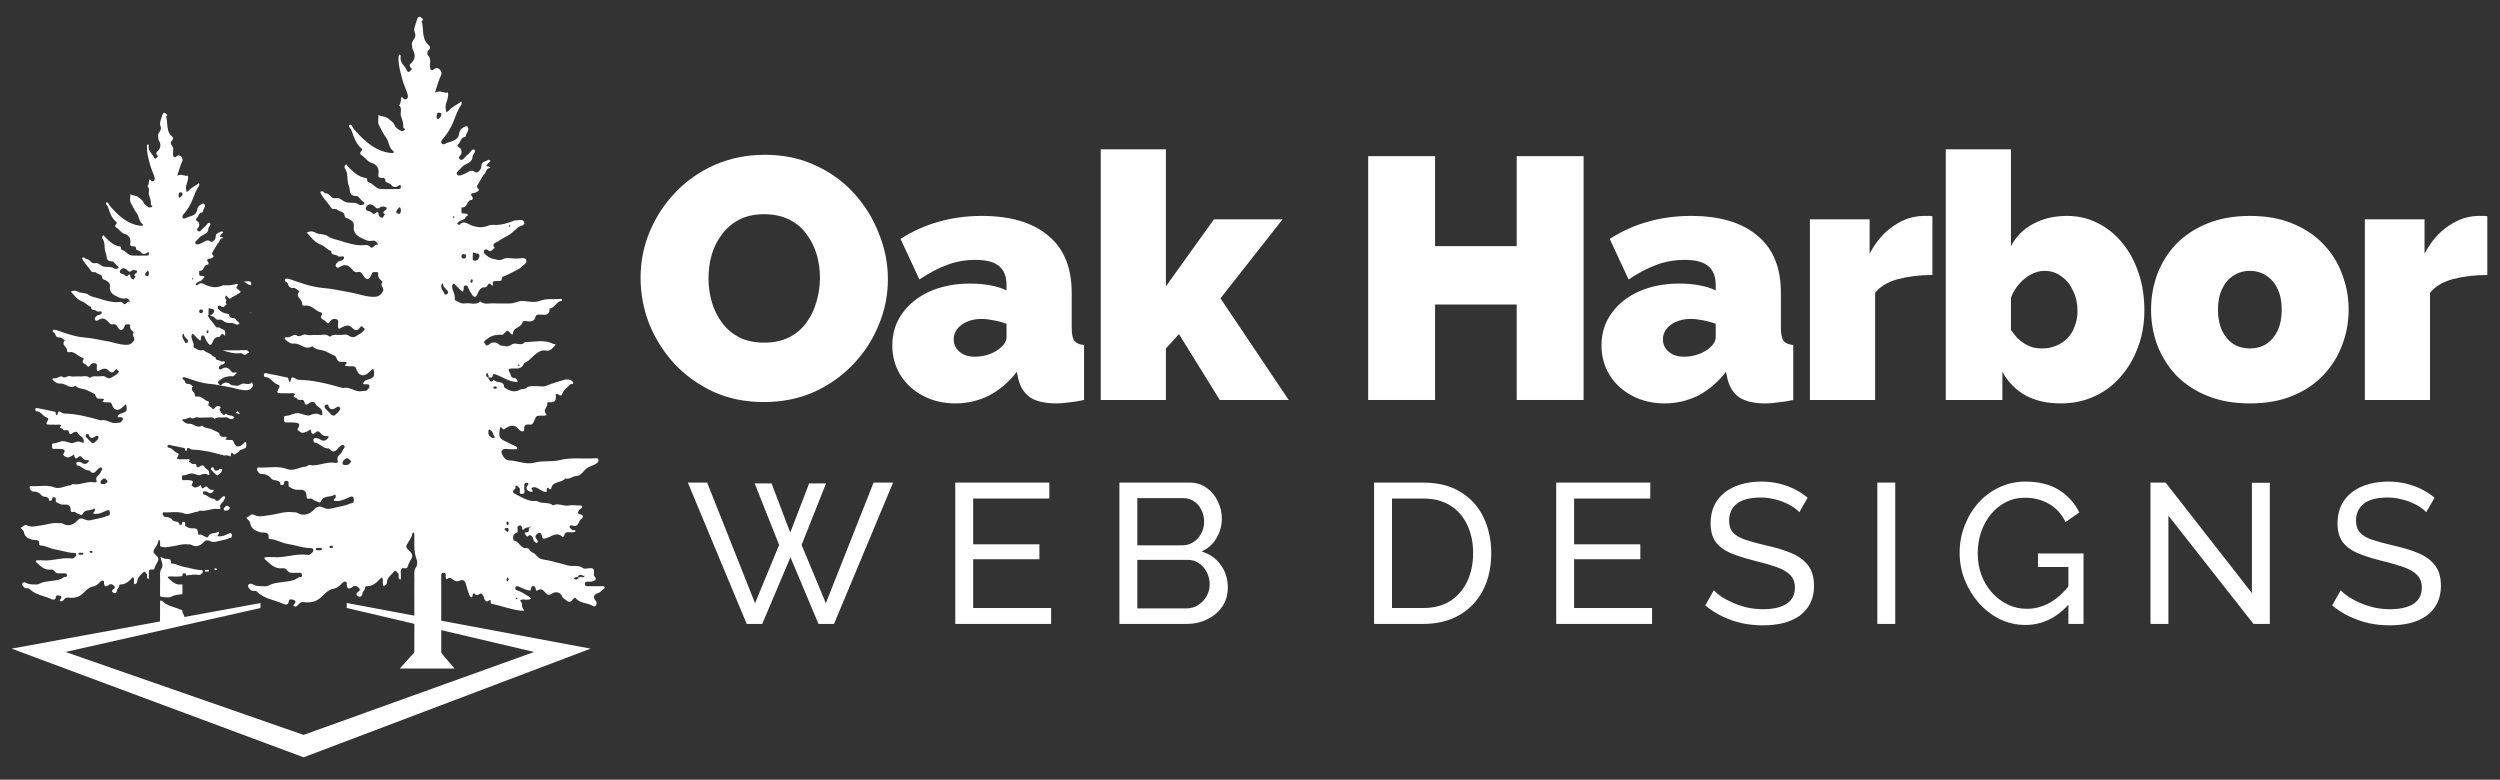 <svg width="1507" height="470" viewBox="0 0 1507 470" fill="none" xmlns="http://www.w3.org/2000/svg">
<rect x="0" y="0" width="1507" height="470" fill="#333333" stroke="none"/>
<mask id="mask0_5_85" style="mask-type:luminance" maskUnits="userSpaceOnUse" x="0" y="10" width="1501" height="447">
<path d="M1500.39 10H0V457H1500.39V10Z" fill="white"/>
</mask>
<g mask="url(#mask0_5_85)">
<path fill-rule="evenodd" clip-rule="evenodd" d="M134.794 201.759C135.107 202.076 135.419 202.392 135.79 202.199L135.739 202.178C135.791 201.941 135.755 201.663 135.72 201.388C135.673 201.018 135.627 200.655 135.796 200.408C135.759 200.276 135.732 200.122 135.717 199.943C135.642 199.035 134.821 198.713 133.959 198.376C133.414 198.162 132.854 197.942 132.455 197.565C132.213 197.333 131.871 197.36 131.502 197.389C130.982 197.429 130.407 197.474 129.978 196.807C129.406 195.911 128.729 195.09 128.052 194.268C127.088 193.098 126.122 191.926 125.452 190.535C125.127 189.865 125.483 189.821 125.803 189.781C125.87 189.773 125.935 189.765 125.992 189.751C126.042 189.739 126.089 189.733 126.136 189.73C125.59 189.49 125.639 188.921 125.689 188.339C125.718 188.003 125.747 187.664 125.663 187.38C125.8 187.203 125.772 186.858 125.745 186.529C125.698 185.958 125.655 185.431 126.482 185.898C126.705 186.023 127.039 186.077 127.394 186.134C128.294 186.278 129.324 186.444 128.998 187.853C128.766 188.851 127.998 189.86 126.815 189.849C126.715 189.848 126.624 189.843 126.54 189.833C126.719 189.934 126.87 190.093 127.01 190.241C127.193 190.434 127.357 190.607 127.536 190.596C128.423 190.536 128.983 191.102 129.549 191.673C130.207 192.338 130.871 193.009 132.063 192.704C133.095 192.436 133.945 193.007 134.795 193.577C135.244 193.879 135.694 194.181 136.171 194.359C136.935 194.641 137.756 194.656 138.587 194.671C139.757 194.692 140.947 194.714 142.023 195.483C142.494 195.822 143.968 195.648 144.204 195.248C144.523 194.712 144.06 194.389 143.596 194.065C143.389 193.92 143.181 193.774 143.044 193.61C142.947 193.495 142.845 193.37 142.74 193.241C142.184 192.554 141.531 191.749 140.959 191.763C138.623 191.838 138.245 190.726 138.037 189.408C137.842 189.36 137.649 189.304 137.453 189.246C137.075 189.136 136.688 189.022 136.264 188.962C134.286 188.691 133.187 187.717 131.957 186.628C131.861 186.543 131.764 186.458 131.666 186.371C131.141 185.898 131.121 185.273 131.313 184.869C131.686 184.123 132.556 183.952 133.142 184.496C134.34 185.618 135 184.954 135.657 184.294C135.986 183.963 136.315 183.633 136.709 183.529C135.696 182.338 135.955 181.624 136.559 181.14C136.4 180.675 136.176 180.224 135.857 179.795C135.656 179.525 135.778 178.784 136.022 178.462C136.432 177.915 136.651 178.29 136.832 178.6C136.89 178.699 136.944 178.792 136.999 178.845C137.265 179.101 137.529 179.36 137.792 179.619C137.989 179.812 138.186 180.006 138.383 180.198C138.426 180.172 138.465 180.147 138.498 180.121C139.489 179.356 140.623 178.745 141.765 178.128C142.475 177.745 143.189 177.361 143.874 176.936C144.335 176.648 144.766 176.331 145.177 175.997C145.048 175.868 144.921 175.738 144.794 175.607C144.227 175.024 143.658 174.44 142.939 174.054C142.398 173.767 142.459 173.07 142.668 172.782C142.757 172.659 142.861 172.544 142.961 172.432C143.351 171.999 143.69 171.622 142.872 171.062C140.762 171.683 138.607 172.091 136.325 171.966C136.277 171.963 136.229 171.96 136.181 171.957C135.37 171.908 134.554 171.858 133.657 172.258C130.757 173.559 127.947 173.296 124.845 172.137C124.538 172.023 124.197 171.841 123.831 171.646C122.425 170.896 120.658 169.953 119.094 171.905C119.003 172.016 118.316 171.865 118.134 171.653C117.719 171.167 118.059 170.952 118.38 170.75C118.505 170.671 118.627 170.594 118.7 170.504C119.095 170.028 119.679 169.812 120.265 169.596C121.044 169.308 121.826 169.019 122.167 168.115C122.248 167.902 122.481 167.762 122.708 167.626C123.105 167.389 123.484 167.162 123.016 166.572C122.834 166.336 122.32 166.34 121.848 166.343C121.716 166.344 121.587 166.345 121.469 166.341C120.681 166.31 119.943 166.25 120.065 165.181C120.089 164.973 120.07 164.706 120.052 164.437C120.008 163.808 119.963 163.163 120.459 163.205C121.903 163.32 122.415 162.337 122.923 161.363C123.395 160.456 123.864 159.556 125.077 159.556C125.582 159.556 125.896 158.649 125.623 158.205C125.532 158.059 125.436 157.916 125.344 157.78C124.756 156.91 124.312 156.253 126.32 156.018C126.947 155.947 128.058 155.423 128.574 154.889C128.965 154.484 128.653 154.13 128.312 153.744C127.94 153.323 127.534 152.863 127.978 152.257L131.211 146.794C131.796 146.521 132.039 145.932 132.288 145.331C132.635 144.489 132.993 143.625 134.314 143.578C134.829 143.568 134.071 142.922 133.627 142.842C133.532 142.825 133.432 142.812 133.333 142.799C132.728 142.718 132.158 142.643 132.94 141.733C133.303 141.309 133.698 140.896 134.132 140.553C134.536 140.231 134.678 139.959 134.344 139.767C134.061 139.606 133.546 139.374 133.374 139.505C133.009 139.781 132.563 139.957 132.118 140.132C131.035 140.558 129.952 140.984 130.009 142.862C130.049 144.162 128.069 146.38 127.088 145.654C125.303 144.325 124.052 145.094 122.873 145.819C122.47 146.067 122.076 146.309 121.671 146.461C121.425 146.553 121.185 146.657 120.947 146.761C120.216 147.079 119.5 147.391 118.67 147.308C117.629 147.197 117.477 146.058 117.861 145.685C118.298 145.271 118.697 144.816 119.097 144.361C120.022 143.31 120.949 142.256 122.338 141.693C123.864 141.068 125.481 139.908 125.512 138.336C125.525 137.655 125.931 136.993 126.297 136.398C126.771 135.626 127.177 134.964 126.573 134.515C125.753 133.901 125.127 134.712 124.489 135.538C124.183 135.934 123.875 136.333 123.541 136.581C122.825 137.109 122.207 137.781 121.592 138.449C121.444 138.61 121.295 138.771 121.146 138.93C120.56 139.545 119.862 139.757 119.246 139.203C118.619 138.628 118.731 137.882 119.387 137.317C120.371 136.464 120.12 135.39 119.882 134.376C119.875 134.348 119.869 134.321 119.862 134.293C119.775 133.909 119.358 133.627 118.95 133.351C118.278 132.896 117.632 132.459 118.539 131.612C119.009 131.173 119.271 130.611 119.525 130.066C119.861 129.345 120.183 128.654 120.954 128.315C121.091 128.257 121.251 128.219 121.412 128.181C121.807 128.087 122.201 127.994 122.237 127.599C122.291 127.007 122.58 126.467 122.868 125.931C123.339 125.054 123.805 124.186 123.228 123.103C123.096 122.861 122.551 122.619 122.318 122.7C120.711 123.265 119.175 124.424 118.993 125.956C118.596 129.229 116.369 129.919 114.149 130.607C113.265 130.881 112.382 131.155 111.616 131.591C111.252 131.803 110.474 131.874 110.12 131.259C109.706 130.543 109.959 129.968 110.504 129.343C112.829 126.672 114.729 123.708 116.022 120.442C116.232 119.912 116.435 119.381 116.637 118.85C117.545 116.468 118.449 114.098 119.994 112.004C120.181 111.755 120.13 111.33 120.08 110.909C120.057 110.717 120.034 110.525 120.034 110.351C119.289 110.912 118.493 111.401 117.697 111.89C116.249 112.779 114.802 113.667 113.667 114.988C113.473 115.217 113.187 115.365 112.899 115.514C112.769 115.581 112.638 115.649 112.515 115.724C112.478 115.556 112.439 115.388 112.4 115.22C112.321 114.884 112.243 114.548 112.182 114.212C111.93 112.791 112.346 111.459 112.762 110.128C113.195 108.739 113.629 107.352 113.304 105.865C112.433 106.142 111.59 105.921 110.732 105.695C109.689 105.421 108.622 105.141 107.452 105.744C106.694 106.142 106.909 105.543 107.122 104.953C107.173 104.811 107.223 104.671 107.26 104.544C107.988 102.054 108.766 99.604 109.868 97.235C110.272 96.358 110.08 95.169 109.039 94.261C107.937 93.304 107.331 93.505 106.26 94.332C105.047 95.27 104.41 94.624 104.289 93.092C104.246 92.539 104.296 91.972 104.347 91.404C104.473 89.992 104.6 88.569 103.289 87.326C102.935 87.003 102.753 85.521 103.592 84.785C104.714 83.808 104.511 83.001 103.491 82.074C101.191 79.989 100.99 77.294 100.788 74.599C100.679 73.136 100.57 71.674 100.125 70.309C101.366 69.543 100.675 69.03 100.096 68.6C99.982 68.515 99.872 68.433 99.782 68.353C98.589 67.295 98.013 68.918 97.912 69.271C97.762 69.794 97.57 70.348 97.374 70.911C96.751 72.703 96.097 74.586 96.689 75.844C97.45 77.454 96.747 78.548 96.077 79.593C95.518 80.466 94.981 81.303 95.335 82.376C95.428 82.654 95.433 82.933 95.438 83.219C95.445 83.619 95.452 84.032 95.699 84.473C97.043 86.872 97.195 89.271 94.83 91.288C93.971 92.023 93.981 92.82 94.82 93.586C95.523 94.237 95.097 94.53 94.689 94.811C94.528 94.922 94.37 95.031 94.284 95.159C93.587 96.207 92.96 95.34 92.758 94.846C92.429 94.023 91.869 93.299 91.309 92.574C90.236 91.186 89.162 89.796 89.706 87.709C89.741 87.557 89.561 87.347 89.383 87.14C89.302 87.045 89.221 86.951 89.16 86.862C89.101 86.96 89.029 87.056 88.956 87.151C88.805 87.351 88.655 87.548 88.635 87.759C88.338 91.308 89.244 94.689 90.146 98.051C90.256 98.461 90.366 98.872 90.474 99.282C90.826 100.638 91.34 101.949 91.855 103.26C92.285 104.358 92.715 105.455 93.051 106.58C93.273 107.326 93.567 108.516 92.617 109.121C91.95 109.544 91.192 109.222 90.737 108.536C90.424 108.052 90.08 107.982 89.959 108.496C89.868 108.882 89.821 109.28 89.773 109.677C89.663 110.605 89.553 111.53 88.888 112.306C89.99 113.248 89.865 114.396 89.74 115.539C89.666 116.219 89.592 116.897 89.777 117.528C89.903 117.963 90.05 118.393 90.197 118.821C90.681 120.238 91.162 121.645 90.899 123.224C90.863 123.442 91.107 123.597 91.354 123.755C91.739 123.999 92.132 124.25 91.505 124.746C91.04 125.119 89.898 125.18 89.393 124.857C88.322 124.172 87.018 123.315 86.634 122.236C86.201 121.02 85.392 120.42 84.564 119.806C84.232 119.56 83.897 119.312 83.582 119.02C82.68 118.183 81.669 117.993 80.689 117.81C79.925 117.667 79.179 117.527 78.519 117.085C78.586 117.719 78.539 118.37 78.492 119.021C78.404 120.222 78.317 121.419 78.953 122.498C79.341 123.162 79.689 123.841 80.039 124.522C80.72 125.848 81.404 127.18 82.379 128.406C83.007 129.193 83.321 130.184 83.64 131.194C84.061 132.524 84.491 133.885 85.664 134.848C86.361 135.422 86.624 136.098 85.381 136.077C84.158 136.047 82.975 135.906 81.702 135.543C75.103 133.638 70.606 129.011 66.28 124.212C66.058 123.967 65.86 123.594 65.662 123.22C65.256 122.455 64.85 121.689 64.239 122.035C63.414 122.505 63.907 123.094 64.42 123.709C64.688 124.028 64.961 124.355 65.058 124.676C66.263 128.621 67.574 131.316 68.989 132.761C69.063 132.837 69.134 132.917 69.205 132.996C69.388 133.2 69.569 133.402 69.787 133.547C70.803 134.215 70.404 134.658 69.944 135.168C69.828 135.297 69.707 135.431 69.605 135.573C69.363 135.906 69.292 136.713 69.918 137.045C70.752 137.492 71.411 138.168 72.068 138.842C72.908 139.704 73.745 140.563 74.941 140.936C77.801 141.834 79.014 143.679 78.539 146.652C78.428 147.348 78.347 148.205 79.307 148.427C79.595 148.493 79.912 148.48 80.225 148.466C81.097 148.429 81.939 148.393 82.036 150.1C82.061 150.533 82.608 150.74 83.248 150.981C83.888 151.224 84.622 151.501 85.017 152.076C85.896 153.346 87.22 153.245 88.402 152.55C88.546 152.468 88.681 152.358 88.806 152.255C89.221 151.917 89.537 151.658 89.746 152.741C89.858 153.336 89.605 154.012 89.059 154.022C88.847 154.027 88.635 154.032 88.422 154.038C85.451 154.114 82.481 154.191 79.519 154.022C78.221 153.951 77.282 153.153 76.332 152.344C75.514 151.649 74.688 150.947 73.617 150.695C73.024 150.557 72.964 150.004 72.908 149.495C72.858 149.032 72.812 148.606 72.374 148.558C68.701 148.147 66.338 145.826 63.955 143.485C63.65 143.186 63.345 142.886 63.036 142.59C62.972 142.528 62.91 142.421 62.842 142.306C62.633 141.948 62.379 141.513 61.904 142.146C61.621 142.519 61.48 143.376 61.712 143.689C62.815 145.168 62.928 146.862 63.043 148.575C63.129 149.862 63.216 151.161 63.724 152.388C63.977 153.003 64.074 153.681 64.168 154.337C64.414 156.059 64.639 157.635 67.624 157.54C68.288 157.523 69.044 158.455 69.689 159.25C69.81 159.399 69.928 159.544 70.04 159.677C70.199 159.867 70.44 160.035 70.68 160.203C71.218 160.578 71.754 160.953 71.384 161.572C71.111 162.036 69.403 162.238 68.857 161.844C67.61 160.954 66.232 160.929 64.876 160.905C63.913 160.888 62.962 160.87 62.076 160.544C61.524 160.338 61.003 159.989 60.482 159.639C59.497 158.979 58.513 158.319 57.316 158.629C55.935 158.981 55.166 158.205 54.403 157.435C53.748 156.775 53.099 156.119 52.071 156.189C51.863 156.201 51.674 156.002 51.461 155.778C51.157 155.457 50.806 155.087 50.282 155.211C50.216 155.227 50.141 155.236 50.063 155.246C49.692 155.292 49.28 155.343 49.656 156.118C50.433 157.728 51.552 159.085 52.669 160.438C53.454 161.39 54.238 162.34 54.901 163.377C55.398 164.149 56.064 164.097 56.666 164.05C57.094 164.017 57.49 163.986 57.771 164.254C58.233 164.691 58.883 164.945 59.514 165.192C60.512 165.583 61.464 165.956 61.551 167.006C61.652 168.248 62.261 168.43 62.892 168.618C63.142 168.692 63.396 168.768 63.623 168.911C63.764 169.001 63.906 169.088 64.047 169.175C65.327 169.958 66.549 170.706 66.24 172.802C65.846 175.514 67.554 177.349 69.868 178.418C70.15 178.547 70.431 178.687 70.714 178.827C72.167 179.547 73.662 180.288 75.447 179.849C76.437 179.607 77.235 180.01 77.842 180.827C78.125 181.2 78.549 182.087 78.064 181.906C77.348 181.638 76.828 182.145 76.33 182.631C75.705 183.241 75.114 183.817 74.214 182.773C73.447 181.883 72.543 181.974 71.671 182.061C71.486 182.08 71.302 182.098 71.121 182.107C67.119 182.299 63.431 181.18 59.671 179.95C59.035 179.74 58.384 179.575 57.733 179.41C56.192 179.02 54.653 178.63 53.324 177.651C52.321 176.912 51.15 176.762 49.972 176.611C48.885 176.471 47.791 176.331 46.816 175.726C45.583 174.96 44.047 175.091 42.683 175.837C42.922 176.096 43.17 176.348 43.417 176.6C43.93 177.124 44.443 177.648 44.886 178.226C46.25 180 48.13 181.22 50.07 181.986C50.911 182.319 51.593 182.871 52.268 183.416C53.084 184.076 53.889 184.727 54.952 184.97C54.797 186.533 55.749 186.71 56.734 186.894C57.356 187.01 57.992 187.129 58.367 187.601C58.595 187.893 59.194 187.819 59.795 187.744C60.501 187.657 61.209 187.569 61.318 188.075C61.561 189.184 60.156 189.97 58.782 190.051C58.618 190.057 58.468 190.245 58.312 190.442C58.208 190.573 58.1 190.709 57.983 190.797C57.326 191.281 56.892 191.977 57.246 192.692C57.599 193.428 58.418 193.509 59.115 193.035C61.5 191.402 63.481 191.876 65.28 194.023C65.343 194.097 65.405 194.174 65.468 194.251C66.097 195.016 66.77 195.836 68.019 195.515C69.664 195.097 70.2 195.966 70.973 197.221C71.022 197.3 71.071 197.379 71.121 197.461C72.587 199.809 74.123 199.386 75.123 196.503C75.457 195.525 75.992 195.505 76.73 195.505C76.781 195.504 76.834 195.503 76.889 195.502C77.601 195.487 78.608 195.465 78.458 196.251C78.134 197.99 79.079 198.892 80.043 199.813C80.252 200.013 80.463 200.214 80.661 200.424C79.642 201.297 80.065 202.105 80.502 202.938C80.858 203.616 81.222 204.312 80.823 205.072C80.035 206.574 78.761 207.713 76.962 207.834C74.19 208.021 71.581 207.344 68.977 206.668C67.643 206.322 66.309 205.976 64.957 205.747C63.541 205.505 62.125 205.232 60.709 204.958C57.577 204.352 54.445 203.746 51.313 203.489C45.391 203.005 39.984 201.12 34.547 199.144C33.608 198.801 32.274 198.6 31.98 198.983C31.401 199.766 31.932 200.124 32.476 200.491C32.815 200.719 33.158 200.951 33.244 201.291C33.648 202.914 34.426 203.56 36.255 203.449C36.88 203.414 37.534 203.951 38.19 204.49C38.489 204.735 38.788 204.98 39.085 205.173C37.547 206.775 38.429 207.861 39.31 208.945C39.865 209.628 40.419 210.31 40.368 211.12C40.298 212.179 40.995 212.411 41.773 212.27C43.818 211.912 45.265 212.951 46.713 213.992C47.712 214.71 48.712 215.428 49.909 215.687C50.141 215.747 50.515 216.423 50.434 216.524C49.134 218.29 50.163 218.866 51.184 219.439C51.656 219.703 52.125 219.966 52.364 220.344C53.122 221.554 53.809 220.99 54.335 220.183C55.204 218.852 56.619 218.621 57.751 219.125C58.575 219.489 58.474 220.341 58.375 221.18C58.334 221.523 58.293 221.864 58.317 222.169C58.389 223.103 58.417 223.598 58.653 223.733C58.916 223.884 59.436 223.588 60.56 222.955C62.086 222.088 63.835 221.806 65.058 223.046C66.685 224.699 67.928 225.183 69.413 223.086C69.514 222.935 69.656 222.794 69.807 222.693C70.365 222.299 70.59 222.693 70.783 223.029C70.842 223.132 70.898 223.23 70.959 223.298C71.022 223.368 71.129 223.424 71.242 223.482C71.566 223.65 71.937 223.842 71.434 224.478C70.37 225.814 68.964 226.593 67.542 227.382C67.398 227.462 67.253 227.542 67.109 227.623C65.661 228.437 64.586 227.797 63.329 227.047C63.279 227.018 63.228 226.988 63.178 226.958C62.558 226.588 61.638 226.692 60.745 226.794C60.444 226.828 60.146 226.862 59.863 226.877C59.369 226.903 58.866 226.879 58.362 226.855C56.917 226.787 55.468 226.718 54.224 227.824C52.929 226.561 51.419 226.703 49.911 226.845C49.23 226.909 48.548 226.973 47.887 226.907C47.138 226.829 46.359 226.881 45.585 226.932C44.448 227.007 43.323 227.082 42.319 226.746C41.557 226.491 40.916 226.784 40.271 227.079C39.436 227.46 38.596 227.844 37.478 227.048C36.885 226.627 36.114 226.994 35.252 227.405C34.38 227.82 33.415 228.279 32.445 228.016C32.267 227.968 32.041 228.107 31.817 228.244C31.711 228.309 31.606 228.374 31.506 228.419C31.55 228.487 31.593 228.556 31.637 228.625C31.763 228.824 31.891 229.026 32.041 229.206C33.133 230.496 34.871 231.373 36.185 231.212C37.544 231.045 38.778 231.638 40.001 232.225C41.734 233.056 43.444 233.877 45.452 232.512C46.627 233.806 48.178 234.107 49.702 234.403C50.576 234.572 51.442 234.74 52.223 235.093C52.943 235.416 53.661 235.789 54.388 236.167C55.202 236.59 56.028 237.019 56.882 237.391C57.142 237.507 57.317 237.918 57.519 238.393C57.757 238.95 58.032 239.597 58.529 239.962C59.184 240.439 59.894 240.378 60.604 240.317C60.99 240.285 61.376 240.252 61.753 240.305C63.19 240.515 62.658 241.045 62.188 241.513C61.844 241.854 61.535 242.163 62.046 242.291C62.935 242.511 63.878 242.517 64.82 242.524C65.173 242.526 65.526 242.529 65.876 242.543C66.664 242.573 67.038 242.734 67.362 243.672C68.645 247.432 71.05 248.047 73.86 245.517C74.082 245.322 74.287 245.111 74.491 244.9C74.678 244.707 74.865 244.515 75.062 244.337C75.217 244.196 75.399 244.082 75.581 243.968C75.672 243.91 75.763 243.853 75.851 243.793C75.897 243.887 75.951 243.98 76.004 244.074C76.129 244.29 76.254 244.505 76.275 244.73C76.599 247.795 76.336 248.208 73.102 249.226C73.037 249.246 72.973 249.264 72.909 249.283C72.447 249.417 72.018 249.541 71.707 249.922C71.627 250.021 71.529 250.126 71.429 250.233C71.141 250.542 70.839 250.867 70.899 251.091C71.038 251.617 71.511 251.568 71.96 251.521C72.097 251.506 72.232 251.492 72.354 251.495C72.453 251.497 72.553 251.497 72.652 251.496C73.285 251.491 73.893 251.486 74.042 252.392C74.153 253.044 73.784 253.419 73.412 253.796C73.278 253.931 73.143 254.067 73.031 254.217C72.562 254.841 71.96 254.835 71.357 254.829C71.065 254.826 70.772 254.823 70.495 254.892C68.793 255.329 67.255 254.729 65.72 254.131C64.138 253.514 62.557 252.898 60.803 253.42C53.638 251.394 46.462 249.448 38.954 249.297C37.953 249.277 37.306 248.864 36.518 248.339C35.689 247.785 34.83 248.067 34.719 249.418C34.638 250.426 34.093 250.759 33.668 249.569C33.613 249.419 33.585 249.242 33.556 249.066C33.492 248.663 33.428 248.262 33.042 248.178C29.434 247.372 25.816 246.626 22.188 245.94C21.632 245.839 21.157 246.313 21.288 246.999C21.349 247.331 21.551 247.926 21.652 247.926C23.404 247.783 24.467 248.813 25.499 249.813C26.14 250.435 26.769 251.044 27.544 251.354C29.404 252.1 29.434 252.301 28.555 253.874C27.564 255.668 27.847 255.93 29.919 255.991C30.445 256.003 30.97 255.996 31.495 255.988C32.283 255.977 33.068 255.967 33.85 256.021C34.152 256.041 34.464 256.011 34.775 255.982C35.558 255.907 36.343 255.831 36.993 256.545C35.527 257.709 36.226 257.919 36.947 258.136C37.3 258.242 37.658 258.35 37.771 258.572C38.2 259.413 38.993 259.359 39.738 259.307C40.519 259.254 41.248 259.204 41.45 260.195C41.773 261.767 42.41 262.13 43.582 261.152C44.755 260.174 46.422 259.892 46.907 261.021C47.255 261.845 47.957 262.367 48.644 262.879C49.572 263.57 50.473 264.241 50.444 265.608C50.442 265.698 50.455 265.821 50.468 265.955C50.527 266.541 50.609 267.364 49.656 266.848C47.655 265.769 46.21 266.183 44.168 266.989C43.325 267.32 42.208 266.955 41.017 266.566C40.211 266.302 39.371 266.028 38.56 265.951C37.285 265.831 36.19 266.219 35.106 266.604C34.189 266.929 33.279 267.252 32.274 267.261C31.217 267.269 31.294 268.014 31.368 268.728C31.395 268.984 31.421 269.236 31.394 269.449C31.253 270.558 32.072 270.568 32.829 270.568C33.218 270.571 33.607 270.564 33.997 270.557C34.732 270.543 35.468 270.529 36.195 270.588L36.2 270.588C38.149 270.75 40.124 270.913 38.165 273.693C37.848 274.151 38.359 274.52 38.889 274.902C39 274.982 39.111 275.063 39.216 275.145C40.463 276.118 41.437 275.677 42.42 275.231C42.72 275.095 43.02 274.959 43.33 274.862C43.491 274.811 43.667 274.636 43.842 274.464C44.214 274.096 44.576 273.739 44.755 274.61C45.189 276.717 45.907 276.667 47.23 275.457C48.181 274.6 48.898 275.024 49.545 275.82C50.404 276.879 51.404 277.544 52.87 277.312C53.059 277.277 53.277 277.436 53.494 277.593C53.59 277.663 53.686 277.733 53.779 277.786C53.716 277.858 53.651 277.928 53.586 277.999C53.412 278.188 53.239 278.377 53.092 278.582C52.162 279.873 50.778 279.913 49.706 279.197C48.868 278.643 48.16 278.381 47.21 278.381C46.563 278.381 46.058 278.612 46.018 279.177C45.977 279.651 46.301 280.548 46.523 280.568C47.772 280.686 48.783 281.377 49.792 282.067C51.029 282.912 52.262 283.754 53.921 283.532C55.356 285.538 56.74 285.528 58.246 283.562C58.782 282.857 59.56 282.312 60.308 281.798C60.51 281.657 61.056 281.798 61.298 281.99C61.531 282.181 61.753 282.685 61.652 282.917C61.529 283.204 61.339 283.466 61.151 283.727C60.923 284.043 60.696 284.358 60.591 284.711C60.393 285.382 59.871 285.895 59.348 286.41C58.455 287.287 57.554 288.173 58.236 289.863C58.58 290.7 57.347 290.821 56.629 290.7C54.517 290.353 52.477 290.811 50.437 291.269C48.379 291.731 46.321 292.193 44.189 291.829C43.689 291.745 43.293 292.029 42.948 292.277C42.714 292.445 42.503 292.597 42.299 292.605C41.081 292.659 39.89 293.029 38.705 293.399C36.783 293.997 34.874 294.592 32.88 293.825C29.846 292.66 26.77 292.818 23.698 292.977C22.012 293.064 20.327 293.15 18.651 293.018C17.802 292.958 17.68 294.077 18.044 294.722C18.398 295.347 19.075 296.254 19.591 296.244C21.713 296.194 23.785 296.899 24.815 298.391C25.342 299.154 26.255 299.31 27.141 299.462C28.398 299.677 29.601 299.883 29.565 301.799C29.723 301.783 29.89 301.782 30.057 301.781C30.423 301.779 30.79 301.777 31.061 301.617C31.344 301.456 31.376 301.104 31.409 300.743C31.459 300.202 31.511 299.643 32.415 299.692C33.757 299.763 33.682 300.523 33.608 301.282C33.577 301.599 33.546 301.915 33.618 302.182C33.727 302.605 34.033 302.759 34.351 302.919C34.472 302.98 34.595 303.042 34.709 303.119C36.154 304.127 37.7 304.259 39.338 304.178C41.298 304.077 42.491 304.954 42.562 306.95C42.592 308.009 42.743 308.976 43.997 308.603C44.905 308.331 45.486 308.762 46.077 309.2C46.491 309.508 46.911 309.819 47.453 309.894C47.721 309.933 47.984 310.071 48.238 310.205C48.835 310.519 49.389 310.81 49.878 309.743C50.691 307.968 52.208 307.746 53.736 307.522C54.717 307.378 55.702 307.234 56.508 306.678C57.215 306.194 57.367 307.787 57.074 308.099C56.033 309.218 55.649 309.763 57.68 309.793C59.713 309.819 61.458 309.023 63.2 308.228C63.519 308.083 63.838 307.937 64.158 307.797C64.926 307.464 65.745 307.293 66.018 308.039C66.301 308.815 66.543 309.894 65.795 310.62C65.61 310.804 65.302 310.85 64.985 310.897C64.749 310.933 64.508 310.968 64.31 311.063C62.562 311.883 60.704 312.263 58.847 312.643C57.965 312.823 57.084 313.003 56.215 313.231L56.196 313.236C54.497 313.677 53.237 314.004 51.445 313.261C51.335 313.216 51.223 313.168 51.108 313.119C49.815 312.567 48.247 311.898 46.483 313.926C44.542 316.144 41.227 317.666 37.893 315.68C37.391 315.383 36.922 315.389 36.457 315.395C36.228 315.398 36 315.401 35.77 315.368C33.13 314.993 30.581 315.546 28.035 316.099C26.682 316.392 25.33 316.686 23.966 316.84C23.384 316.906 22.816 317 22.256 317.093C20.251 317.426 18.357 317.74 16.326 316.668C15.344 316.143 14.636 316.697 13.913 317.263C13.483 317.599 13.048 317.939 12.547 318.059C12.341 318.107 12.854 318.636 13.369 319.165C13.611 319.415 13.854 319.664 14.022 319.864C14.313 320.214 14.378 320.575 14.445 320.947C14.469 321.078 14.493 321.211 14.527 321.346C15.164 323.826 17.367 324.733 19.378 325.338C19.886 325.491 20.464 325.503 21.028 325.515C22.545 325.547 23.959 325.577 23.613 328.332C23.603 328.453 24.189 328.775 24.502 328.786C26.175 328.863 27.696 329.438 29.227 330.017C30.478 330.49 31.737 330.966 33.092 331.175C34.578 331.403 36.042 331.759 37.508 332.115C39.993 332.719 42.482 333.325 45.088 333.312C45.371 333.312 45.866 333.645 45.907 333.887C45.998 334.391 46.099 334.955 45.543 335.399C45.372 335.535 45.215 335.69 45.059 335.845C44.581 336.321 44.11 336.788 43.249 336.659C40.138 336.192 37.088 336.677 34.039 337.162C31.293 337.599 28.547 338.036 25.755 337.778C24.644 337.677 23.512 337.727 22.39 337.778C22.166 337.785 21.946 337.894 21.725 338.003C21.627 338.052 21.529 338.101 21.43 338.141C21.471 338.219 21.507 338.302 21.544 338.385C21.634 338.588 21.724 338.791 21.875 338.927C22.084 339.118 22.292 339.311 22.501 339.505C24.8 341.635 27.111 343.777 30.687 343.342C31.778 343.211 32.476 343.726 33.011 344.492C33.759 345.56 34.77 345.691 35.932 345.621C36.724 345.571 37.516 345.581 38.307 345.592C38.637 345.596 38.967 345.601 39.297 345.601C39.964 345.601 40.257 345.943 40.338 346.579C40.409 347.214 40.086 347.869 39.59 347.788C38.776 347.648 38.241 348.053 37.708 348.457C37.394 348.694 37.08 348.932 36.71 349.058C34.754 349.731 32.728 349.974 30.7 350.218C29.05 350.416 27.4 350.615 25.785 351.044C25.28 351.18 24.809 351.407 24.339 351.634C23.549 352.015 22.76 352.395 21.804 352.345C21.367 352.32 20.93 352.312 20.494 352.303C18.781 352.268 17.084 352.234 15.498 351.246C15.043 350.964 13.931 350.853 13.507 351.669C13.097 352.463 13.562 352.968 14.038 353.486C14.185 353.646 14.333 353.807 14.457 353.978C14.927 354.624 15.561 354.613 16.211 354.602C16.819 354.592 17.441 354.581 17.953 355.107C20.266 357.486 23.283 358.441 26.306 359.398C27.947 359.918 29.589 360.438 31.122 361.186C32.051 361.65 33.597 361.74 33.779 359.553C33.86 358.645 35.73 358.746 36.639 359.351C37.306 359.795 37.094 360.652 36.447 361.206C35.983 361.599 35.77 362.033 36.437 362.355C36.74 362.506 37.236 362.496 37.529 362.345C37.942 362.122 38.251 361.767 38.562 361.41C39.148 360.738 39.742 360.057 41.056 360.228C45.159 360.773 48.049 359.805 50.657 357.053C52.193 355.44 53.951 353.948 55.942 353.585C57.589 353.282 58.569 352.546 59.62 351.548C59.749 351.425 59.876 351.296 60.004 351.165C60.396 350.764 60.795 350.358 61.268 350.107C61.702 349.885 62.672 350.006 62.672 350.56C62.652 353.333 63.269 354.442 65.977 352.375C66.493 351.972 67.715 352.073 68.494 352.909C68.519 352.937 68.544 352.964 68.57 352.991C69.218 353.682 69.665 354.159 68.605 354.936C67.756 355.561 66.775 356.286 68.342 357.305C69.888 358.293 70.565 356.397 70.535 356.125C70.453 355.457 70.822 355.03 71.185 354.61C71.534 354.206 71.878 353.81 71.808 353.212C71.738 352.637 72.172 352.284 72.87 352.284C75.871 352.274 77.781 350.339 79.641 348.353C79.984 347.99 80.237 347.798 80.429 348.091C80.611 348.363 80.712 348.736 80.742 349.069C80.777 349.452 80.768 349.835 80.76 350.221C80.756 350.394 80.752 350.568 80.752 350.742C80.753 350.784 80.754 350.828 80.754 350.875C80.761 351.424 80.77 352.208 81.227 352.133C81.823 352.032 82.773 351.246 82.753 350.792C82.653 348.8 83.791 347.642 84.947 346.466C85.3 346.107 85.655 345.746 85.977 345.359C86.988 344.144 87.471 344.794 87.927 345.408C88.073 345.604 88.216 345.796 88.372 345.923C88.743 346.228 88.686 346.737 88.629 347.253C88.544 348.013 88.457 348.787 89.746 348.937C89.746 348.593 89.754 348.248 89.762 347.903C89.779 347.126 89.796 346.348 89.726 345.58C89.585 344.028 89.878 343.02 91.758 343.332C92.344 343.433 92.94 343.252 93.092 342.687C93.392 341.531 93.949 340.508 94.507 339.485C94.776 338.991 95.045 338.498 95.285 337.99C95.709 337.092 95.386 335.953 94.405 335.046C91.925 332.752 91.978 332.668 93.831 329.766L93.89 329.673C94.446 328.796 94.961 327.878 95.325 326.91C95.384 326.753 95.406 326.556 95.428 326.36C95.472 325.955 95.516 325.557 95.891 325.529C96.396 325.489 96.497 326.245 96.497 326.81C96.507 327.597 96.499 328.385 96.49 329.173C96.554 329.198 96.62 329.228 96.687 329.264C98.439 330.19 100.074 329.918 101.805 329.63C102.288 329.55 102.778 329.469 103.281 329.412C104.458 329.279 105.624 329.025 106.792 328.771C108.989 328.294 111.189 327.816 113.468 328.14C113.666 328.169 113.863 328.166 114.06 328.164C114.462 328.158 114.867 328.153 115.299 328.41C118.178 330.126 121.038 328.811 122.713 326.894C124.236 325.141 125.589 325.72 126.705 326.197C126.804 326.239 126.9 326.28 126.995 326.319C128.542 326.962 129.63 326.679 131.095 326.298L131.112 326.293C131.862 326.097 132.623 325.941 133.384 325.785C134.986 325.457 136.59 325.129 138.098 324.42C138.27 324.339 138.478 324.308 138.681 324.277C138.955 324.236 139.22 324.197 139.38 324.037C140.026 323.41 139.816 322.478 139.572 321.807C139.337 321.163 138.63 321.311 137.967 321.598C137.691 321.719 137.416 321.845 137.141 321.971C135.637 322.657 134.131 323.345 132.377 323.323C130.624 323.297 130.955 322.826 131.853 321.859C132.106 321.589 131.975 320.213 131.365 320.631C130.669 321.111 129.819 321.236 128.973 321.36C127.654 321.554 126.345 321.746 125.643 323.279C125.221 324.202 124.743 323.95 124.228 323.679C124.008 323.563 123.782 323.444 123.55 323.41C123.083 323.345 122.72 323.076 122.363 322.81C121.853 322.432 121.351 322.059 120.567 322.295C119.486 322.617 119.355 321.781 119.329 320.866C119.268 319.142 118.239 318.384 116.547 318.471C115.134 318.541 113.799 318.427 112.552 317.556C112.453 317.489 112.347 317.436 112.243 317.383C111.969 317.245 111.705 317.112 111.61 316.746C111.548 316.516 111.575 316.242 111.602 315.969C111.666 315.312 111.73 314.656 110.572 314.595C109.792 314.553 109.747 315.035 109.704 315.503C109.675 315.814 109.647 316.119 109.403 316.258C109.17 316.396 108.853 316.398 108.537 316.4C108.393 316.401 108.249 316.402 108.113 316.415C108.143 314.76 107.105 314.582 106.02 314.396C105.256 314.265 104.468 314.13 104.013 313.471C103.124 312.182 101.336 311.572 99.504 311.616C99.059 311.624 98.475 310.84 98.17 310.3C97.856 309.743 97.96 308.776 98.693 308.828C100.14 308.942 101.594 308.867 103.049 308.792C105.7 308.655 108.355 308.518 110.973 309.525C112.694 310.188 114.342 309.674 116.001 309.157C117.023 308.838 118.051 308.517 119.102 308.471C119.278 308.464 119.46 308.333 119.663 308.187C119.96 307.973 120.302 307.728 120.733 307.8C122.573 308.115 124.349 307.716 126.125 307.317C127.886 306.921 129.646 306.525 131.47 306.825C132.089 306.929 133.153 306.825 132.856 306.102C132.268 304.641 133.045 303.876 133.816 303.118C134.268 302.673 134.718 302.23 134.889 301.65C134.979 301.345 135.175 301.073 135.372 300.799C135.535 300.574 135.698 300.348 135.804 300.1C135.892 299.899 135.7 299.464 135.499 299.298C135.29 299.133 134.819 299.011 134.644 299.133C133.999 299.577 133.327 300.047 132.865 300.657C131.566 302.356 130.371 302.365 129.132 300.631C127.701 300.823 126.637 300.095 125.569 299.365C124.698 298.769 123.825 298.172 122.748 298.07C122.556 298.053 122.277 297.277 122.312 296.868C122.347 296.38 122.783 296.18 123.341 296.18C124.161 296.18 124.771 296.406 125.495 296.885C126.42 297.504 127.615 297.469 128.417 296.354C128.544 296.177 128.693 296.014 128.843 295.851C128.899 295.789 128.955 295.728 129.01 295.666C128.93 295.62 128.847 295.56 128.764 295.5C128.576 295.363 128.388 295.226 128.225 295.257C126.96 295.457 126.097 294.882 125.356 293.967C124.797 293.279 124.178 292.913 123.358 293.654C122.216 294.699 121.597 294.743 121.221 292.922C121.067 292.169 120.755 292.478 120.434 292.796C120.283 292.944 120.131 293.095 119.992 293.14C119.725 293.223 119.465 293.341 119.207 293.458C118.358 293.843 117.518 294.225 116.442 293.384C116.351 293.313 116.255 293.243 116.159 293.174C115.702 292.844 115.261 292.525 115.535 292.129C117.225 289.727 115.52 289.586 113.838 289.447L113.834 289.446C113.207 289.395 112.572 289.407 111.937 289.419C111.601 289.426 111.265 289.432 110.93 289.429C110.276 289.429 109.569 289.42 109.691 288.462C109.714 288.278 109.692 288.06 109.669 287.839C109.605 287.222 109.538 286.578 110.45 286.572C111.318 286.564 112.103 286.285 112.895 286.004C113.83 285.671 114.775 285.336 115.875 285.439C116.575 285.506 117.3 285.743 117.996 285.971C119.023 286.307 119.987 286.622 120.716 286.337C122.477 285.64 123.725 285.283 125.452 286.215C126.274 286.661 126.203 285.95 126.152 285.443C126.141 285.327 126.13 285.221 126.132 285.143C126.157 283.962 125.379 283.382 124.578 282.785C123.985 282.343 123.38 281.892 123.079 281.18C122.661 280.204 121.221 280.448 120.21 281.293C119.198 282.138 118.649 281.824 118.369 280.466C118.195 279.609 117.566 279.653 116.892 279.699C116.249 279.743 115.565 279.79 115.195 279.063C115.097 278.871 114.788 278.778 114.483 278.687C113.861 278.5 113.258 278.318 114.523 277.312C113.962 276.696 113.284 276.76 112.609 276.825C112.34 276.851 112.071 276.877 111.811 276.859C111.136 276.812 110.458 276.822 109.778 276.831C109.325 276.837 108.872 276.844 108.418 276.833C106.63 276.781 106.386 276.554 107.24 275.004C107.999 273.645 107.973 273.471 106.368 272.826C105.7 272.559 105.157 272.032 104.603 271.495C103.713 270.631 102.795 269.741 101.283 269.865C101.196 269.865 101.022 269.351 100.969 269.063C100.856 268.471 101.266 268.061 101.746 268.148C104.877 268.741 107.999 269.385 111.113 270.082C111.446 270.155 111.502 270.501 111.557 270.849C111.581 271.002 111.606 271.154 111.654 271.284C112.02 272.312 112.491 272.025 112.561 271.154C112.657 269.986 113.398 269.743 114.113 270.222C114.793 270.675 115.352 271.032 116.215 271.049C122.217 271.17 127.972 272.621 133.701 274.226C133.761 274.175 133.839 274.134 133.94 274.106C134.131 274.054 134.391 274.267 134.655 274.494C134.794 274.533 134.933 274.573 135.072 274.612C136.484 274.191 137.766 274.626 139.04 275.119C139.082 274.784 139.137 274.453 139.19 274.132C139.206 274.039 139.221 273.946 139.236 273.854C139.479 272.371 139.861 272.824 140.308 273.356C140.624 273.731 140.972 274.145 141.328 273.945C141.444 273.882 141.562 273.82 141.681 273.758C142.018 273.582 142.361 273.402 142.682 273.179C143.054 272.92 143.42 272.711 143.778 272.552C143.775 272.361 144.014 272.104 144.243 271.858C144.329 271.765 144.413 271.674 144.483 271.589C144.751 271.26 145.121 271.153 145.52 271.037C145.575 271.021 145.63 271.005 145.686 270.988C148.477 270.108 148.704 269.751 148.425 267.103C148.407 266.909 148.299 266.722 148.191 266.536C148.145 266.455 148.098 266.375 148.059 266.293C147.983 266.345 147.904 266.395 147.826 266.444C147.669 266.543 147.512 266.642 147.378 266.763C147.207 266.917 147.046 267.083 146.885 267.25C146.709 267.432 146.532 267.614 146.34 267.783C143.916 269.969 141.84 269.438 140.732 266.189C140.453 265.378 140.13 265.239 139.45 265.213C139.148 265.201 138.843 265.199 138.538 265.197C137.726 265.191 136.912 265.185 136.145 264.995C135.703 264.885 135.971 264.618 136.267 264.323C136.673 263.918 137.132 263.46 135.892 263.279C135.566 263.233 135.233 263.262 134.9 263.29C134.287 263.343 133.674 263.395 133.109 262.983C132.681 262.668 132.443 262.109 132.238 261.627C132.063 261.216 131.912 260.862 131.688 260.762C130.951 260.44 130.238 260.069 129.535 259.704C128.908 259.377 128.288 259.055 127.667 258.776C126.993 258.471 126.246 258.326 125.491 258.179C124.176 257.924 122.837 257.664 121.823 256.546C120.09 257.725 118.615 257.016 117.119 256.297C116.064 255.79 114.998 255.278 113.825 255.422C112.692 255.561 111.191 254.803 110.249 253.689C110.12 253.533 110.01 253.359 109.901 253.187C109.863 253.127 109.825 253.067 109.787 253.009C109.874 252.97 109.965 252.914 110.056 252.858C110.249 252.739 110.444 252.619 110.598 252.661C111.435 252.888 112.268 252.491 113.02 252.133C113.764 251.778 114.43 251.46 114.942 251.824C115.906 252.512 116.632 252.18 117.352 251.851C117.908 251.596 118.462 251.343 119.12 251.563C119.986 251.853 120.957 251.789 121.938 251.724C122.606 251.68 123.279 251.635 123.925 251.702C124.496 251.759 125.084 251.704 125.672 251.649C126.973 251.526 128.277 251.403 129.394 252.495C130.467 251.539 131.718 251.599 132.965 251.658C133.4 251.678 133.834 251.699 134.261 251.676C134.505 251.663 134.762 251.634 135.022 251.604C135.793 251.517 136.586 251.427 137.121 251.746C137.165 251.772 137.208 251.798 137.252 251.824C138.337 252.471 139.264 253.025 140.514 252.321C140.639 252.251 140.763 252.182 140.888 252.113C141.01 252.045 141.132 251.977 141.254 251.909C140.87 250.786 139.787 250.597 138.705 250.408C137.747 250.24 136.789 250.073 136.315 249.257C134.787 250.912 134.331 250.015 133.813 248.998C133.793 248.959 133.773 248.92 133.753 248.881C133.496 248.994 133.329 249.024 133.217 248.96C133.043 248.86 132.999 248.534 132.952 247.938C132.527 247.672 132.377 247.315 132.394 246.898C132.404 246.587 132.583 245.82 133.031 245.957C133.015 245.537 132.883 245.175 132.438 244.978C131.461 244.542 130.24 244.743 129.49 245.892C129.036 246.589 128.443 247.077 127.789 246.032C127.583 245.705 127.177 245.477 126.771 245.249C125.889 244.755 125.001 244.257 126.123 242.73C126.193 242.643 125.87 242.06 125.67 242.007C124.637 241.783 123.774 241.163 122.912 240.542C121.662 239.643 120.413 238.745 118.649 239.054C117.977 239.176 117.375 238.976 117.436 238.061C117.48 237.361 117.002 236.772 116.523 236.182C115.763 235.245 115.001 234.306 116.329 232.922C116.072 232.756 115.814 232.544 115.556 232.332C114.99 231.866 114.426 231.402 113.886 231.432C112.308 231.528 111.636 230.971 111.287 229.568C111.214 229.274 110.917 229.074 110.625 228.876C110.155 228.559 109.697 228.25 110.197 227.573C110.45 227.242 111.601 227.417 112.412 227.713C117.105 229.42 121.771 231.049 126.882 231.467C129.585 231.689 132.288 232.213 134.991 232.736C136.213 232.973 137.435 233.21 138.656 233.418C139.824 233.616 140.975 233.915 142.127 234.214C144.373 234.798 146.625 235.383 149.018 235.222C150.57 235.117 151.669 234.133 152.35 232.835C152.694 232.178 152.38 231.577 152.073 230.991C151.984 230.821 151.896 230.653 151.824 230.485C151.795 230.485 151.766 230.486 151.737 230.486C150.68 231.771 149.301 231.545 148.019 231.336C147.683 231.281 147.353 231.227 147.038 231.202C146.165 231.134 145.444 231.522 144.731 231.906C143.858 232.376 142.996 232.84 141.883 232.452C141.529 232.331 141.163 232.32 140.792 232.309C140.137 232.29 139.467 232.27 138.821 231.645C137.366 230.244 135.284 230.365 133.92 231.595C132.696 232.696 132.238 231.972 131.84 231.342C131.735 231.176 131.634 231.017 131.525 230.899C130.941 230.277 131.917 229.578 133.306 228.584L133.394 228.52C135.618 226.927 137.993 226.675 140.549 226.796C140.759 226.805 140.997 226.556 141.205 226.338C141.247 226.294 141.288 226.251 141.328 226.212L141.432 226.105C142.255 225.268 142.625 224.892 142.875 224.786C142.495 224.497 142.021 224.394 141.299 224.577C140.221 224.854 139.64 224.146 139.098 223.484C139.044 223.418 138.99 223.352 138.936 223.288C137.383 221.432 135.674 221.023 133.615 222.434C133.013 222.843 132.307 222.774 132.002 222.138C131.696 221.519 132.071 220.918 132.638 220.5C132.739 220.424 132.832 220.307 132.922 220.194C133.057 220.023 133.186 219.861 133.327 219.856C134.514 219.786 135.726 219.107 135.517 218.148C135.422 217.711 134.811 217.787 134.202 217.862C133.683 217.927 133.166 217.991 132.97 217.739C132.645 217.331 132.097 217.228 131.56 217.128C130.71 216.969 129.888 216.816 130.022 215.465C129.105 215.256 128.41 214.693 127.705 214.122C127.124 213.651 126.535 213.175 125.809 212.887C124.717 212.455 123.646 211.856 122.707 211.066C122.488 211.078 122.271 211.102 122.055 211.14C120.58 211.403 119.286 210.959 117.993 210.102C117.831 209.992 117.643 209.921 117.461 209.851C117.008 209.678 116.591 209.519 116.699 208.822C116.893 207.622 116.497 206.584 116.099 205.539C115.936 205.109 115.772 204.679 115.648 204.235C115.385 203.308 115.052 201.926 116.154 201.221C116.273 201.136 116.835 201.729 117.387 202.31C117.627 202.562 117.865 202.813 118.064 203.005C118.251 203.189 118.434 203.376 118.616 203.563C118.955 203.91 119.293 204.257 119.66 204.578C119.896 204.779 120.168 204.936 120.44 205.093C120.575 205.171 120.711 205.25 120.843 205.334C120.877 205.178 120.918 205.02 120.96 204.863C121.052 204.511 121.145 204.156 121.166 203.802C121.173 203.703 121.176 203.603 121.18 203.504C121.201 202.873 121.221 202.268 122.146 202.199C123.034 202.14 123.206 202.627 123.472 203.377C123.481 203.404 123.491 203.431 123.501 203.459C123.955 204.739 124.744 205.939 125.552 207.068C126.381 208.217 127.351 208.126 127.897 206.796L127.907 206.771C128.701 204.824 129.444 203.005 132.06 203.066C132.455 203.076 132.96 202.39 133.233 201.926C133.879 200.833 134.338 201.298 134.794 201.759ZM80.925 167.922C80.798 168.081 80.669 168.241 80.55 168.407V168.417C79.448 168.417 78.68 167.409 78.63 166.925C78.468 165.302 78.327 164.99 76.922 166.21C76.232 166.811 75.729 166.359 75.204 165.887C74.876 165.592 74.539 165.29 74.143 165.232C72.94 165.05 71.677 164.425 72.455 163.014C73.254 161.562 74.79 161.29 76.174 162.389C76.378 162.55 76.565 162.733 76.748 162.911C77.49 163.636 78.157 164.286 79.519 163.105C80.095 162.601 82.218 162.782 82.551 163.316C82.963 163.972 82.444 164.338 81.889 164.727C81.533 164.978 81.161 165.239 81.015 165.595C80.857 165.976 81.162 166.208 81.409 166.396C81.574 166.522 81.712 166.627 81.672 166.744C81.529 167.171 81.231 167.542 80.925 167.922ZM56.912 266.785C56.731 266.931 56.551 267.075 56.377 267.221L56.387 267.211C56.215 267.158 56.055 267.121 55.91 267.086C55.611 267.016 55.374 266.96 55.224 266.818C54.022 265.679 52.809 264.529 51.728 263.279C51.505 263.027 51.657 262.15 51.94 261.868C52.223 261.596 53.314 261.606 53.334 261.687C54.285 265.084 56.093 264.056 58.054 262.705C58.256 262.564 58.802 262.695 59.044 262.886C59.277 263.068 59.499 263.552 59.418 263.793C58.948 265.149 57.907 265.986 56.912 266.785ZM64.197 289.236C64.417 289.497 64.641 289.762 64.946 289.933V289.944C64.34 291.032 63.653 291.899 62.238 291.809C62.13 291.802 62.021 291.801 61.912 291.799C61.307 291.791 60.726 291.784 60.581 290.972C60.409 290.054 61.803 288.492 62.794 288.431C63.48 288.387 63.833 288.805 64.197 289.236ZM112.167 203.827C112.767 204.39 113.363 204.947 113.415 205.787V205.798C113.318 205.92 113.237 206.043 113.162 206.157C113.009 206.389 112.88 206.583 112.697 206.665C112.404 206.796 111.717 206.775 111.677 206.665C111.492 206.114 111.186 205.607 110.881 205.1C110.303 204.138 109.727 203.181 109.979 201.947C110.021 201.728 110.177 201.534 110.333 201.341C110.4 201.258 110.467 201.175 110.524 201.09C110.566 201.135 110.623 201.182 110.679 201.228C110.785 201.315 110.888 201.4 110.888 201.473C110.797 202.545 111.485 203.189 112.167 203.827ZM89.191 163.014C89.423 163.457 89.656 163.901 89.757 164.103C89.757 164.158 89.757 164.216 89.757 164.276C89.763 165.311 89.77 166.818 88.251 166.361C86.37 165.796 88.325 163.868 89.081 163.123C89.121 163.083 89.158 163.046 89.191 163.014ZM109.089 115.986C109.655 116.087 110.08 116.369 109.989 116.913V116.924C110.003 117.757 109.521 118.167 109.053 118.565C108.837 118.749 108.623 118.931 108.463 119.151C108.422 119.202 108.17 119.202 108.099 119.131C107.518 118.56 107.619 117.867 107.716 117.202C107.747 116.987 107.778 116.775 107.786 116.571C107.796 116.077 108.523 115.885 109.089 115.986ZM122.318 187.591C122.591 186.24 120.034 186.079 120.044 187.662C120.044 189.164 122.409 189.154 122.318 187.591ZM49.323 334.337C49.124 334.323 48.926 334.31 48.767 334.35V334.34C48.615 334.32 48.436 334.332 48.256 334.345C47.812 334.375 47.365 334.406 47.322 333.947C47.235 333.095 47.829 333.158 48.369 333.215C48.526 333.232 48.678 333.248 48.807 333.241C48.896 333.236 48.996 333.224 49.101 333.212C49.59 333.153 50.182 333.083 50.232 333.614C50.311 334.405 49.816 334.371 49.323 334.337ZM55.791 332.588C55.828 332.653 55.871 332.726 55.922 332.808C55.578 333.413 53.83 333.473 54.052 332.505C54.153 332.072 54.699 332.062 55.032 332.092C55.528 332.134 55.605 332.267 55.791 332.588ZM124.572 199.94C124.693 198.822 125.785 198.822 125.683 199.981C125.648 200.067 125.621 200.165 125.594 200.265C125.506 200.588 125.415 200.922 125.006 200.868C124.542 200.807 124.531 200.293 124.572 199.94ZM116.534 168.199C116.463 168.073 116.391 167.944 116.318 167.812C116.258 167.703 116.197 167.593 116.133 167.48C115.744 167.868 115.814 167.998 116.019 168.381C116.054 168.445 116.092 168.517 116.133 168.599L116.534 168.199Z" fill="white"/>
<path d="M134.276 211.187C137.458 212.226 140.587 213.154 143.977 212.992C144.133 212.984 144.292 212.968 144.452 212.952C145.204 212.876 145.984 212.798 146.646 213.566C147.423 214.469 147.932 213.971 148.473 213.444C148.902 213.024 149.351 212.586 149.969 212.817C150.387 212.974 150.021 212.208 149.777 211.885C149.253 211.18 148.564 210.831 147.71 211.04C147.008 211.213 146.359 211.174 145.741 211.022C145.205 211.136 144.661 211.203 144.097 211.181C142.892 211.134 141.686 211.15 140.482 211.165C139.071 211.184 137.661 211.202 136.254 211.12C135.61 211.083 134.95 211.134 134.29 211.186C134.285 211.186 134.281 211.186 134.276 211.187Z" fill="white"/>
<path d="M144.176 249.691C144.2 249.662 144.224 249.633 144.247 249.603C144.681 249.054 144.361 248.888 144.081 248.743C143.984 248.693 143.891 248.645 143.837 248.584C143.784 248.525 143.736 248.441 143.685 248.352C143.518 248.061 143.324 247.721 142.843 248.061C142.712 248.148 142.59 248.27 142.503 248.401C142.38 248.575 142.259 248.728 142.139 248.862C142.808 249.168 143.484 249.454 144.176 249.691Z" fill="white"/>
<path d="M109.956 352.385C109.96 354.305 109.961 356.226 109.961 358.147C109.672 358.184 109.382 358.219 109.092 358.254C107.668 358.425 106.244 358.596 104.851 358.968C104.414 359.085 104.008 359.281 103.602 359.477C102.921 359.806 102.239 360.135 101.414 360.091C101.037 360.07 100.66 360.062 100.283 360.055C98.989 360.029 97.705 360.003 96.487 359.424C96.485 358.53 96.48 357.636 96.475 356.743C96.461 354.101 96.446 351.459 96.517 348.816C96.529 348.331 96.508 347.844 96.487 347.357C96.418 345.72 96.347 344.081 97.508 342.496C98.135 341.649 97.963 339.834 97.548 338.675C97.179 337.667 96.934 336.651 96.773 335.631C97.536 336.164 98.449 336.492 99.321 336.755C99.759 336.887 100.258 336.898 100.745 336.908C102.054 336.936 103.274 336.962 102.975 339.342C102.967 339.447 103.473 339.725 103.743 339.734C105.187 339.801 106.499 340.298 107.82 340.798C108.901 341.207 109.987 341.618 111.156 341.799C112.438 341.996 113.702 342.303 114.968 342.611C117.112 343.133 119.261 343.656 121.509 343.645C121.754 343.645 122.181 343.933 122.216 344.142C122.294 344.577 122.381 345.065 121.902 345.448C121.754 345.566 121.619 345.701 121.484 345.834C121.071 346.245 120.665 346.649 119.922 346.537C117.311 346.145 114.75 346.531 112.19 346.938C112.194 346.885 112.198 346.832 112.202 346.78C112.273 345.782 111.677 345.49 110.838 345.591C110.252 345.661 109.928 345.994 109.938 346.699C109.939 346.894 109.94 347.088 109.941 347.282C108.246 347.516 106.545 347.663 104.824 347.504C103.865 347.417 102.888 347.461 101.92 347.504C101.726 347.51 101.537 347.604 101.346 347.699C101.262 347.741 101.177 347.783 101.091 347.818C101.127 347.886 101.158 347.957 101.19 348.029C101.268 348.204 101.345 348.379 101.475 348.497C101.656 348.662 101.836 348.829 102.016 348.996C104 350.837 105.994 352.688 109.081 352.312C109.411 352.273 109.7 352.302 109.956 352.385Z" fill="white"/>
<path d="M96.49 362.043C96.523 362.043 96.555 362.042 96.588 362.042C97.112 362.033 97.649 362.023 98.091 362.478C100.087 364.533 102.691 365.359 105.3 366.186C106.716 366.635 108.133 367.084 109.456 367.731C109.603 367.804 109.768 367.867 109.941 367.909C109.94 368.111 109.939 368.313 109.938 368.515C109.938 369.209 110.216 369.672 110.531 370.199C110.582 370.284 110.634 370.371 110.686 370.46C111.545 371.952 111.505 373.938 110.888 375.229C110.424 376.197 109.265 376.039 108.126 375.884C107.652 375.819 107.181 375.755 106.765 375.773C105.289 375.842 103.81 375.83 102.331 375.818C101.006 375.807 99.68 375.796 98.357 375.844C96.922 375.894 96.437 375.471 96.457 373.989C96.522 370.662 96.51 367.329 96.497 363.999C96.495 363.347 96.492 362.695 96.49 362.043Z" fill="white"/>
<path d="M146.947 169.728C148.185 170.608 149.51 171.378 150.956 171.992C151.457 171.652 151.694 171.158 151.272 170.292C150.817 169.357 149.59 169.492 148.346 169.63C147.868 169.682 147.387 169.735 146.947 169.728Z" fill="white"/>
<path d="M151.803 188.753C151.419 188.555 150.906 188.513 150.347 188.537C150.62 188.639 150.91 188.706 151.225 188.723C151.418 188.734 151.61 188.744 151.803 188.753Z" fill="white"/>
<path d="M131.714 286.16C131.557 286.286 131.402 286.411 131.252 286.537L131.26 286.528C131.112 286.483 130.974 286.45 130.849 286.421C130.591 286.36 130.386 286.312 130.257 286.189C129.219 285.204 128.173 284.211 127.24 283.131C127.048 282.913 127.178 282.155 127.423 281.912C127.667 281.676 128.609 281.685 128.626 281.755C129.446 284.69 131.007 283.802 132.699 282.635C132.874 282.513 133.345 282.626 133.554 282.791C133.755 282.948 133.947 283.366 133.877 283.575C133.471 284.747 132.572 285.47 131.714 286.16Z" fill="white"/>
<path d="M138.001 305.56C138.191 305.785 138.385 306.015 138.648 306.163V306.171C138.124 307.112 137.531 307.861 136.31 307.783C136.217 307.777 136.123 307.776 136.029 307.775C135.507 307.768 135.006 307.761 134.88 307.06C134.732 306.267 135.935 304.917 136.79 304.865C137.382 304.827 137.687 305.188 138.001 305.56Z" fill="white"/>
<path d="M125.164 344.531C124.993 344.519 124.822 344.507 124.684 344.542V344.534C124.553 344.516 124.398 344.527 124.243 344.538C123.86 344.564 123.474 344.591 123.437 344.194C123.362 343.458 123.875 343.512 124.341 343.562C124.476 343.576 124.607 343.59 124.719 343.584C124.796 343.58 124.882 343.569 124.973 343.559C125.395 343.508 125.906 343.447 125.949 343.906C126.017 344.589 125.589 344.56 125.164 344.531Z" fill="white"/>
<path d="M130.746 343.02C130.779 343.076 130.815 343.139 130.859 343.21C130.563 343.732 129.054 343.785 129.246 342.948C129.333 342.574 129.804 342.565 130.092 342.591C130.519 342.627 130.586 342.742 130.746 343.02Z" fill="white"/>
<path d="M297.14 172.084C296.044 172.656 295.374 169.527 294.058 171.755C293.729 172.315 293.12 173.143 292.645 173.131C289.477 173.058 288.587 175.274 287.625 177.636C286.967 179.243 285.797 179.353 284.798 177.965C283.823 176.601 282.873 175.152 282.325 173.606C281.983 172.644 281.801 172.011 280.692 172.084C279.4 172.181 279.571 173.143 279.51 174.02C279.474 174.641 279.254 175.262 279.12 175.871C278.645 175.566 278.121 175.323 277.695 174.958C277.012 174.361 276.415 173.691 275.77 173.058C274.978 172.291 273.674 170.757 273.467 170.903C272.139 171.755 272.541 173.423 272.858 174.544C273.369 176.382 274.454 178.038 274.125 180.084C273.942 181.265 275.002 181.167 275.684 181.63C277.244 182.665 278.803 183.201 280.582 182.884C283.555 182.348 286.845 184.235 289.538 181.691C291.999 183.87 294.959 182.701 297.701 182.86C300.844 183.042 304 182.811 307.156 182.933C310.226 183.054 312.821 180.972 316.062 181.459C319.145 181.922 322.678 182.409 325.42 181.35C329.367 179.84 333.205 180.498 337.092 180.217C337.725 180.169 338.664 179.925 338.846 180.729C339.005 181.447 338.14 181.386 337.579 181.593C335.118 182.494 334.18 185.623 331.28 185.952C331.402 190.993 327.686 189.544 324.944 189.641C323.738 189.69 323.044 189.739 322.715 191.285C322.41 192.734 321.192 193.769 319.315 193.769C317.829 193.769 315.38 192.88 314.99 194.317C314.101 197.58 309.641 197.203 309.276 200.636C309.117 202.158 308.459 201.756 307.741 200.965C307.29 200.466 306.839 199.942 306.303 199.54C305.73 199.114 305.694 199.175 303.817 201.087C303.537 201.367 303.184 201.805 302.879 201.793C299.797 201.647 296.933 201.951 294.253 203.875C292.523 205.117 291.28 205.981 291.999 206.748C292.632 207.43 293.022 209.269 294.886 207.589C296.531 206.103 299.041 205.957 300.796 207.649C302.014 208.83 303.306 208.222 304.487 208.623C306.924 209.476 308.362 206.931 310.701 207.114C312.529 207.26 314.759 208.209 316.367 206.249C322.008 206.176 327.722 204.496 333.229 207.187C334.095 207.613 335.861 207.114 334.107 208.818C332.681 210.194 331.499 211.874 329.038 211.314C326.48 210.73 324.433 212.264 322.617 213.64C320.375 215.332 318.804 217.877 315.965 218.827C314.795 222.723 311.603 222.09 308.667 222.126C306.4 222.151 306.059 222.723 307.375 224.829C308.045 225.901 307.765 227.946 310.116 227.776C310.628 227.739 312.066 228.86 312.017 230.223C307.253 230.406 303.44 227.484 299.297 225.913C296.945 225.012 297.348 225.596 296.811 227.07C296.47 228.019 295.24 227.362 294.119 227.532C295.118 227.971 294.265 225.085 293.826 224.939C293.278 224.756 293.059 225.694 293.047 226.071C293.022 226.692 293.302 227.204 294.131 227.532C295.167 228.896 295.374 231.526 297.774 228.92C299.163 231.319 304.012 229.079 303.903 233.486C306.656 235.374 309.934 236.835 312.833 235.167C314.442 234.241 316.196 234.887 317.658 233.584C318.925 232.464 323.007 232.731 325.675 232.89C326.918 232.963 328.161 233.036 329.526 232.476C332.986 231.039 336.604 229.98 340.211 228.933C341.247 228.628 342.514 228.665 343.549 228.957C344.317 229.164 345.279 229.943 345.474 230.649C345.876 232.171 344.256 231.185 343.866 231.623C342.258 233.425 339.894 234.606 339.102 237.042C338.42 239.148 337.53 238.357 336.239 237.638C335.252 237.09 334.862 237.541 335.021 238.612C335.354 240.869 334.614 242.139 332.803 242.423C331.755 242.594 329.647 242.18 329.854 242.996C330.415 245.309 327.32 246.794 328.782 248.974C329.355 249.826 329.952 250.362 328.429 250.532C327.54 250.63 326.626 250.52 325.724 250.557C323.251 250.666 323.251 250.691 322.215 253.211C321.387 255.22 320.814 256.011 319.985 255.938C317.573 255.744 315.526 255.719 315.989 259.214C316.099 260.078 314.685 260.297 313.893 259.798C313.15 259.335 312.626 258.532 311.956 257.935C310.023 256.182 307.854 256.141 305.45 257.813C304.926 258.179 304.353 258.447 303.817 258.739C302.782 259.323 301.795 255.573 301.295 258.629C300.93 260.894 300.308 263.719 303.086 265.228C305.645 266.629 308.325 267.785 310.933 269.088C311.31 269.283 311.871 269.733 311.834 270.026C311.761 270.756 311.103 270.866 310.433 270.829C308.874 270.756 307.302 270.866 305.767 270.647C303.135 270.269 301.661 271.487 302.574 273.666C303.33 275.48 304.694 277.416 306.68 277.489C311.932 277.684 317.073 280.314 322.3 278.853C327.284 277.465 332.511 278.597 337.25 277.38C344.561 275.505 351.798 276.808 359.035 276.235C359.742 276.174 360.473 276.296 360.704 276.978C361.033 277.916 360.534 278.683 359.754 279.255C357.707 280.74 355.088 280.886 353.041 282.835C351.469 284.344 349.934 286.853 347.558 286.926C345.097 286.999 343.233 289.251 340.698 288.411C338.554 291.297 333.351 289.787 332.291 294.268C332.157 294.864 331.694 295.436 331.036 294.572C330.598 294.012 329.989 293.683 329.66 294.511C329.428 295.096 329.611 295.838 329.611 296.52C327.308 296.666 325.7 295.132 323.836 294.17C322.642 293.561 321.18 293.306 320.302 294.511C320.083 294.815 322.751 296.8 319.742 296.374C318.438 296.191 316.245 294.791 318.085 292.526C318.56 291.942 318.828 291.406 318.036 291.163C317.22 290.919 316.208 290.956 316.074 292.234C316.026 292.685 316.184 293.172 316.05 293.574C315.55 295.01 317.488 297.628 314.576 297.774C312.066 297.896 314.235 295.108 313.004 294.134C312.48 293.72 312.09 292.843 311.554 292.782C310.129 292.612 311.03 294.097 310.579 294.499C308.167 296.654 309.422 297.226 311.652 298.346C315.49 300.27 319.072 302.632 323.653 301.938C326.516 304.118 330.525 302.206 333.315 304.641C336.531 302.961 339.736 305.408 342.989 304.702C344.488 304.373 346.12 304.605 347.692 304.666C348.764 304.702 350.47 304.532 350.774 305.08C351.371 306.139 349.739 306.589 349.13 307.369C348.313 308.416 348.057 309.706 349.361 309.962C351.92 310.449 352.017 311.618 350.311 312.872C348.594 314.126 348.922 317.925 345.34 316.866C344.634 316.659 343.318 316.513 343.33 317.621C343.33 318.266 344.427 318.984 345.145 319.496C345.682 319.873 347.034 318.948 346.815 320.458C346.778 320.677 345.669 320.774 345.048 320.872C343.147 321.164 340.442 319.678 340.028 323.222C340.004 323.38 339.053 323.684 338.907 323.55C335.812 320.433 332.706 323.258 330.074 324.086C327.868 324.78 327.125 325.571 326.626 322.795C326.553 322.381 325.785 320.445 324.396 321.407C323.409 322.089 322.057 322.966 323.165 324.61C323.519 325.133 323.945 325.645 324.128 326.229C324.225 326.546 323.884 326.996 323.738 327.386C323.421 327.227 323.105 327.069 322.788 326.923C321.143 326.217 321.789 324.147 320.448 323.136C319.608 322.503 319.34 322.296 318.45 323.1C317.415 324.037 317 322.503 316.647 322.04C315.587 320.616 317.098 321.018 317.695 320.872C319.388 320.47 318.548 319.118 319.145 317.535C319.279 317.121 318.036 318.169 319.035 318.229C319.328 318.242 319.681 317.901 319.778 317.645C319.973 317.158 319.9 317.28 319.133 317.535C317.939 318.302 317.037 317.815 316.318 318.546C315.806 319.057 315.014 320.153 314.758 318.57C314.551 317.231 314.125 316.488 312.846 316.854C311.444 317.255 312.102 318.607 311.993 319.581C311.944 320.007 311.993 320.445 311.993 320.872C310.397 321.359 309.227 322.235 309.3 324.086C309.324 324.719 309.495 325.876 309.641 325.888C313.004 326.034 313.577 330.783 317.293 330.393C319.059 330.21 319.498 332.512 320.911 333.011C323.056 333.766 323.848 336.152 325.956 336.871C327.954 337.54 330.074 337.577 332.133 338.185C335.313 339.123 338.724 339.72 341.929 340.755C345.011 341.753 348.447 340.243 351.396 342.435C352.273 343.08 354.04 342.654 355.38 342.508C357.366 342.301 358.292 342.922 358.036 345.053C357.939 345.881 357.914 347.098 358.402 347.549C360.315 349.338 358.048 350.106 357.451 350.349C356.294 350.824 354.832 350.507 353.528 350.678C352.834 350.763 352.505 351.36 352.578 352.139C352.651 352.918 353.016 353.344 353.808 353.344C356.732 353.344 359.669 353.32 362.593 353.369C363.214 353.369 364.238 353.417 364.396 353.758C364.859 354.769 363.653 355.073 363.141 355.597C362.41 356.352 361.752 357.094 360.558 357.496C358.097 358.336 356.952 359.858 359.279 362.354C359.718 362.817 359.925 364.643 358.767 365.374C357.951 365.885 357.244 365.082 356.452 364.741C353.406 363.401 349.727 363.584 347.253 360.845C346.766 360.297 346.449 360.211 345.791 360.759C344.622 361.746 343.866 364.217 341.551 362.001C340.589 361.088 339.297 360.918 338.676 359.225C337.725 356.656 334.533 356.607 332.974 357.703C330.841 359.201 329.94 358.616 328.612 357.119C327.393 355.743 326.406 354.452 324.018 355.913C322.325 356.936 323.641 352.991 321.277 353.283C319.376 353.515 320.79 356.254 319.157 355.962C317.134 355.597 315.148 354.793 313.284 353.868C312.127 353.296 311.14 352.882 310.701 354.282C310.25 355.719 311.457 355.719 312.59 356.157C314.905 357.058 317 358.556 319.169 359.858C319.535 360.077 319.803 360.479 320.107 360.796C319.754 361.015 319.413 361.332 319.023 361.441C318.596 361.551 318.109 361.392 317.683 361.478C316.282 361.782 314.612 360.638 313.443 362.233C315.173 363.182 314.405 364.996 314.917 366.348C315.209 367.127 317.049 368.333 314.649 368.138C308.301 367.651 302.355 365.167 296.154 363.937C295.045 363.718 297.019 360.382 294.241 362.281C292.791 363.268 292.06 361.319 291.987 360.93C291.706 359.286 290.305 357.338 289.586 357.801C287.917 358.872 286.93 359.14 285.724 357.533C285.456 357.801 284.981 358.044 284.969 358.324C284.81 361.465 283.324 359.578 282.934 358.689C282.032 356.595 281.569 354.306 280.863 352.115C280.083 349.74 279.072 349.107 276.769 350.142C275.526 350.702 274.965 350.361 273.893 349.923C272.626 349.399 271.591 347.342 269.69 348.912C268.837 349.606 268.776 348.62 268.703 348.06C268.642 347.622 268.666 347.159 268.703 346.708C268.788 345.503 268.069 345.15 267.058 345.272C266.351 345.357 265.962 345.759 265.974 346.611C266.01 355.39 266.01 384.181 265.974 392.959C265.974 393.933 266.424 394.53 266.875 395.309C267.911 397.111 267.862 399.51 267.119 401.068C266.327 402.724 263.854 401.653 262.148 401.726C258.773 401.884 255.386 401.689 252.011 401.811C250.281 401.872 249.696 401.361 249.72 399.571C249.83 393.946 249.757 368.308 249.757 362.683C249.757 358.178 249.671 353.673 249.793 349.168C249.854 346.611 249.172 344.018 250.987 341.534C251.743 340.511 251.536 338.319 251.036 336.919C249.318 332.219 249.83 327.386 249.769 322.588C249.769 321.906 249.647 320.993 249.038 321.042C248.368 321.091 248.575 322.126 248.356 322.71C247.917 323.879 247.296 324.987 246.625 326.046C244.323 329.662 244.225 329.736 247.247 332.536C248.429 333.632 248.819 335.008 248.307 336.091C247.417 337.978 246.199 339.695 245.663 341.765C245.48 342.447 244.761 342.666 244.055 342.544C241.788 342.167 241.435 343.385 241.606 345.26C241.727 346.599 241.63 347.963 241.63 349.314C239.023 349.01 241.082 346.587 239.973 345.674C239.193 345.04 238.694 343.056 237.085 344.992C235.428 346.989 233.04 348.413 233.199 351.554C233.223 352.102 232.078 353.052 231.359 353.174C230.762 353.271 230.798 352.151 230.786 351.494C230.786 350.812 230.835 350.142 230.774 349.472C230.738 349.071 230.616 348.62 230.396 348.291C230.165 347.938 229.86 348.17 229.446 348.608C227.204 351.007 224.901 353.344 221.283 353.356C220.442 353.356 219.918 353.783 220.003 354.477C220.174 355.95 218.273 356.413 218.468 357.995C218.505 358.324 217.688 360.613 215.824 359.42C213.936 358.19 215.118 357.314 216.141 356.559C217.469 355.585 216.836 355 216.007 354.111C215.069 353.101 213.595 352.979 212.973 353.466C209.708 355.962 208.965 354.623 208.989 351.274C208.989 350.605 207.819 350.459 207.295 350.727C206.54 351.128 205.943 351.859 205.309 352.468C204.042 353.673 202.86 354.562 200.874 354.927C198.474 355.365 196.354 357.167 194.502 359.116C191.359 362.44 187.874 363.608 182.927 362.951C180.503 362.634 180.113 364.729 178.675 365.508C178.322 365.69 177.725 365.703 177.359 365.52C176.555 365.13 176.811 364.607 177.371 364.132C178.151 363.462 178.407 362.427 177.603 361.892C176.506 361.161 174.252 361.039 174.155 362.135C173.936 364.777 172.071 364.668 170.951 364.108C165.699 361.539 159.376 361.198 155.075 356.766C153.795 355.451 151.956 356.912 150.859 355.402C150.225 354.525 149.068 353.868 149.714 352.614C150.225 351.628 151.566 351.761 152.114 352.102C154.514 353.6 157.122 353.283 159.717 353.43C161.557 353.527 162.885 352.297 164.517 351.859C168.855 350.702 173.412 350.933 177.688 349.46C178.894 349.046 179.601 347.658 181.161 347.926C181.758 348.023 182.148 347.232 182.062 346.465C181.965 345.698 181.612 345.284 180.807 345.284C179.455 345.284 178.103 345.223 176.75 345.308C175.349 345.394 174.131 345.235 173.229 343.945C172.583 343.019 171.742 342.398 170.427 342.557C165.724 343.129 162.836 340 159.802 337.224C159.546 336.992 159.437 336.603 159.266 336.274C159.656 336.116 160.034 335.848 160.424 335.836C161.776 335.775 163.141 335.714 164.481 335.836C171.584 336.493 178.444 333.413 185.571 334.484C186.948 334.691 187.496 333.632 188.337 332.962C189.007 332.426 188.885 331.745 188.776 331.136C188.727 330.844 188.13 330.442 187.789 330.442C182.793 330.466 178.151 328.603 173.326 327.86C169.696 327.3 166.637 325.145 162.97 324.975C162.592 324.963 161.886 324.573 161.898 324.427C162.47 319.861 159.047 321.493 156.793 320.811C154.368 320.08 151.712 318.984 150.944 315.989C150.786 315.368 150.81 314.772 150.335 314.199C149.702 313.444 148.191 312.105 148.556 312.02C150.177 311.63 151.225 309.329 153.113 310.34C156.244 311.995 159.108 310.912 162.324 310.547C167.064 310.011 171.682 308.075 176.555 308.769C177.396 308.891 178.212 308.611 179.114 309.146C183.135 311.545 187.131 309.706 189.47 307.028C191.785 304.361 193.82 305.555 195.453 306.224C197.621 307.125 199.144 306.723 201.203 306.188C204.457 305.335 207.856 305.031 210.963 303.57C211.523 303.302 212.364 303.424 212.754 303.034C213.655 302.157 213.363 300.855 213.022 299.917C212.693 299.016 211.706 299.223 210.78 299.625C208.282 300.721 205.87 302.072 202.97 302.036C200.521 301.999 200.984 301.342 202.239 299.99C202.592 299.613 202.41 297.689 201.557 298.273C199.071 299.99 195.172 298.456 193.564 301.975C192.723 303.813 191.724 302.316 190.64 302.157C189.056 301.938 188.337 300.039 186.473 300.599C184.962 301.049 184.779 299.881 184.743 298.602C184.658 296.191 183.22 295.132 180.856 295.254C178.882 295.351 177.018 295.193 175.276 293.975C174.776 293.634 174.143 293.549 173.96 292.843C173.668 291.747 174.801 289.957 172.51 289.836C170.695 289.738 171.73 291.674 170.877 292.161C170.402 292.441 169.683 292.319 169.074 292.38C169.147 288.435 164.883 290.493 163.348 288.265C162.105 286.463 159.607 285.611 157.049 285.672C156.427 285.684 155.611 284.588 155.184 283.833C154.746 283.054 154.892 281.702 155.915 281.775C161.618 282.226 167.405 280.57 173.071 282.749C176.957 284.247 180.576 281.447 184.426 281.276C185.035 281.252 185.693 280.168 186.704 280.339C191.822 281.215 196.586 278.135 201.703 278.975C202.568 279.121 204.054 278.975 203.64 277.964C202.337 274.726 205.833 273.934 206.479 271.742C206.711 270.963 207.429 270.342 207.758 269.575C207.88 269.295 207.612 268.686 207.332 268.455C207.04 268.224 206.382 268.053 206.138 268.224C205.236 268.845 204.298 269.502 203.652 270.354C201.837 272.729 200.168 272.741 198.438 270.318C194.807 270.805 192.87 267.055 189.519 266.738C189.251 266.714 188.861 265.63 188.91 265.058C188.958 264.376 189.568 264.096 190.347 264.096C191.493 264.096 192.346 264.413 193.357 265.082C194.648 265.947 196.318 265.898 197.439 264.34C197.682 263.999 197.987 263.694 198.267 263.378C197.902 263.171 197.499 262.745 197.171 262.805C195.404 263.086 194.198 262.282 193.162 261.003C192.382 260.042 191.517 259.53 190.372 260.565C188.776 262.026 187.911 262.087 187.387 259.542C187.07 257.996 186.278 259.652 185.669 259.847C184.073 260.346 182.672 261.722 180.71 260.188C179.979 259.615 178.98 259.104 179.443 258.434C181.806 255.074 179.418 254.879 177.067 254.684C175.727 254.575 174.362 254.672 173.01 254.66C172.096 254.66 171.109 254.648 171.279 253.308C171.401 252.334 170.609 250.678 172.339 250.666C174.983 250.642 177.079 248.816 179.918 249.083C182.343 249.315 184.974 251.007 186.68 250.338C189.141 249.363 190.884 248.864 193.296 250.167C194.709 250.934 194.234 249.254 194.246 248.669C194.307 245.796 190.969 245.467 189.982 243.13C189.397 241.766 187.387 242.107 185.973 243.288C184.56 244.469 183.792 244.031 183.403 242.131C182.927 239.793 180.028 242.253 178.968 240.171C178.553 239.355 175.398 239.818 178.029 237.723C176.933 236.518 175.52 237.176 174.24 237.09C172.668 236.981 171.085 237.09 169.501 237.054C167.003 236.981 166.662 236.664 167.856 234.497C168.916 232.597 168.879 232.354 166.637 231.453C164.201 230.479 162.958 227.033 159.534 227.313C159.412 227.313 159.169 226.595 159.095 226.193C158.937 225.365 159.51 224.793 160.18 224.915C164.554 225.743 168.916 226.644 173.265 227.618C173.936 227.764 173.802 228.701 174.021 229.298C174.533 230.735 175.191 230.333 175.288 229.115C175.422 227.484 176.458 227.143 177.457 227.812C178.407 228.446 179.187 228.945 180.393 228.969C189.446 229.152 198.096 231.502 206.735 233.949C210.902 232.707 214.253 236.798 218.419 235.727C219.443 235.471 220.637 236.031 221.478 234.911C221.989 234.229 222.879 233.779 222.696 232.707C222.489 231.441 221.539 231.648 220.661 231.623C220.028 231.611 219.126 231.964 218.907 231.136C218.809 230.771 219.504 230.187 219.882 229.724C220.308 229.2 220.917 229.079 221.563 228.884C225.462 227.654 225.779 227.155 225.389 223.454C225.352 223.064 225.06 222.699 224.877 222.321C224.56 222.54 224.207 222.723 223.927 222.979C223.427 223.429 222.988 223.953 222.477 224.403C219.09 227.459 216.19 226.717 214.642 222.175C214.253 221.043 213.802 220.848 212.851 220.811C211.304 220.75 209.708 220.872 208.234 220.507C206.772 220.142 210.878 218.547 207.88 218.108C206.589 217.926 205.212 218.583 203.994 217.694C202.885 216.879 202.69 214.894 202.008 214.59C200.058 213.737 198.231 212.641 196.391 211.814C193.808 210.645 190.457 211.156 188.227 208.697C184.097 211.509 181.014 206.639 177.055 207.126C175.471 207.321 173.375 206.261 172.059 204.703C171.816 204.411 171.621 204.07 171.413 203.753C171.791 203.583 172.23 203.181 172.547 203.266C174.874 203.899 177.177 201.075 178.614 202.097C181.002 203.802 182.343 201.026 184.45 201.732C186.485 202.414 188.934 201.695 191.164 201.927C193.722 202.182 196.537 200.819 198.803 203.035C200.826 201.233 203.299 202.012 205.602 201.89C206.954 201.817 208.599 201.391 209.598 201.988C211.194 202.937 212.522 203.814 214.338 202.791C216.226 201.732 218.139 200.77 219.553 198.992C220.369 197.958 219.272 197.897 218.98 197.568C218.663 197.215 218.468 196.216 217.591 196.837C217.408 196.959 217.238 197.13 217.116 197.312C215.325 199.845 213.826 199.26 211.864 197.264C210.39 195.766 208.282 196.107 206.443 197.154C203.872 198.603 203.92 198.591 203.738 196.204C203.64 194.938 204.457 193.148 203.055 192.527C201.691 191.918 199.985 192.198 198.937 193.806C198.304 194.78 197.475 195.462 196.561 194C195.648 192.551 191.944 192.503 194.234 189.386C194.332 189.264 193.881 188.448 193.601 188.375C190.067 187.608 187.959 183.517 183.792 184.248C182.854 184.418 182.014 184.138 182.099 182.86C182.257 180.327 177.53 178.829 180.552 175.676C179.406 174.933 178.237 173.533 177.14 173.594C174.935 173.728 173.997 172.949 173.509 170.988C173.241 169.917 170.853 169.734 171.986 168.2C172.339 167.737 173.948 167.981 175.081 168.395C181.636 170.781 188.154 173.058 195.294 173.643C200.777 174.093 206.26 175.432 211.743 176.37C216.555 177.186 221.161 179.231 226.217 178.89C228.386 178.744 229.921 177.368 230.872 175.554C231.944 173.509 228.447 171.853 230.677 169.941C229.336 168.517 227.545 167.457 228.02 164.9C228.215 163.878 226.79 163.987 225.937 163.999C225.048 163.999 224.402 164.024 224 165.205C222.794 168.687 220.942 169.198 219.175 166.361C218.139 164.693 217.542 163.476 215.434 164.012C213.777 164.438 212.961 163.196 212.132 162.21C209.964 159.616 207.576 159.044 204.7 161.016C203.86 161.589 202.873 161.491 202.446 160.602C202.02 159.738 202.544 158.898 203.336 158.313C203.689 158.045 203.969 157.424 204.298 157.412C205.955 157.315 207.649 156.365 207.356 155.026C207.113 153.894 204.396 155.221 203.799 154.454C202.629 152.98 199.376 154.356 199.68 151.276C197.341 150.74 196.037 148.561 193.796 147.672C191.456 146.746 189.19 145.273 187.545 143.13C186.753 142.095 185.778 141.206 184.889 140.245C186.534 139.344 188.386 139.185 189.872 140.111C192.321 141.633 195.392 140.719 197.719 142.436C199.997 144.116 202.787 144.36 205.37 145.212C209.903 146.698 214.35 148.049 219.175 147.818C220.418 147.757 221.782 147.319 222.903 148.621C224.853 150.886 225.596 146.844 227.545 147.574C228.13 147.793 227.618 146.722 227.277 146.272C226.546 145.285 225.584 144.798 224.39 145.09C221.819 145.724 219.747 144.323 217.664 143.362C214.874 142.071 212.815 139.855 213.29 136.58C213.704 133.767 211.84 132.963 210.134 131.88C209.172 131.271 207.807 131.673 207.637 129.579C207.466 127.509 204.517 127.618 203.08 126.255C202.263 125.475 200.643 126.79 199.62 125.195C197.682 122.164 194.892 119.741 193.296 116.429C192.748 115.296 193.588 115.443 194.051 115.333C195.124 115.077 195.599 116.551 196.208 116.514C198.888 116.331 199.437 120.252 202.531 119.461C204.737 118.888 206.345 121.056 208.27 121.774C210.841 122.724 213.875 121.506 216.446 123.345C217.104 123.819 219.163 123.576 219.492 123.016C220.137 121.932 218.493 121.47 217.871 120.727C217.018 119.716 215.91 118.121 214.959 118.146C209.988 118.304 211.365 114.615 210.256 111.924C208.831 108.466 210.159 104.545 207.832 101.416C207.551 101.039 207.722 100.004 208.063 99.553C208.818 98.543 209.111 99.785 209.428 100.089C212.705 103.242 215.69 106.737 220.686 107.297C221.794 107.419 220.82 109.562 222.184 109.878C224.974 110.536 226.388 113.738 229.3 113.896C233.126 114.115 236.964 113.994 240.801 113.896C241.459 113.884 241.764 113.068 241.63 112.35C241.301 110.645 240.753 111.692 240.01 112.119C238.584 112.959 236.988 113.08 235.928 111.546C234.978 110.158 232.395 110.207 232.334 109.16C232.175 106.359 230.36 107.443 229.044 107.139C227.886 106.871 227.984 105.836 228.118 104.996C228.691 101.404 227.229 99.176 223.78 98.092C221.21 97.288 220.016 94.622 217.725 93.392C216.97 92.99 217.055 92.016 217.347 91.615C217.956 90.762 219.102 90.178 217.567 89.167C217.201 88.924 216.921 88.546 216.604 88.218C214.898 86.472 213.318 83.217 211.864 78.453C211.523 77.32 209.367 76.127 210.878 75.263C211.974 74.642 212.522 76.992 213.339 77.893C218.553 83.688 223.975 89.277 231.932 91.578C233.467 92.016 234.892 92.187 236.367 92.223C237.865 92.248 237.548 91.432 236.708 90.738C234.222 88.692 234.502 85.162 232.748 82.958C230.969 80.717 229.994 78.185 228.617 75.823C227.436 73.814 228.325 71.464 228.094 69.284C229.909 70.502 232.26 69.82 234.198 71.622C235.526 72.852 237.146 73.448 237.877 75.506C238.34 76.809 239.912 77.844 241.204 78.672C241.813 79.061 243.19 78.988 243.75 78.538C244.993 77.552 242.909 77.369 243.019 76.699C243.433 74.216 242.325 72.085 241.667 69.82C241.07 67.775 242.714 65.327 240.594 63.513C241.74 62.174 241.52 60.469 241.886 58.911C242.032 58.29 242.446 58.375 242.824 58.959C243.372 59.787 244.286 60.177 245.09 59.666C246.236 58.935 245.882 57.498 245.614 56.597C244.725 53.614 243.287 50.789 242.507 47.782C241.313 43.228 239.888 38.675 240.29 33.865C240.326 33.488 240.704 33.147 240.923 32.782C241.155 33.122 241.642 33.536 241.581 33.804C240.582 37.64 244.103 39.527 245.261 42.425C245.505 43.021 246.26 44.068 247.101 42.802C247.466 42.254 248.928 41.998 247.746 40.903C246.735 39.977 246.723 39.015 247.759 38.127C250.61 35.691 250.427 32.794 248.806 29.896C248.295 28.983 248.636 28.167 248.368 27.363C247.43 24.514 251.682 23.041 250 19.473C249.062 17.477 250.719 14.177 251.475 11.535C251.597 11.109 252.291 9.148 253.729 10.427C254.387 11.011 255.934 11.681 254.143 12.789C255.666 17.477 253.924 23.114 258.2 26.998C259.431 28.118 259.675 29.092 258.322 30.273C257.311 31.162 257.53 32.952 257.957 33.342C260.174 35.448 258.98 37.98 259.163 40.306C259.309 42.157 260.077 42.936 261.539 41.804C262.83 40.805 263.561 40.562 264.889 41.718C266.144 42.814 266.376 44.251 265.888 45.31C264.56 48.172 263.622 51.13 262.745 54.138C262.513 54.929 261.843 56.183 262.976 55.587C265.547 54.26 267.704 56.475 270.031 55.733C270.799 59.252 268.057 62.308 268.679 65.814C268.788 66.423 268.947 67.032 269.081 67.641C269.556 67.348 270.128 67.154 270.47 66.752C272.59 64.28 275.611 63.062 278.146 61.151C278.146 61.821 278.426 62.709 278.097 63.148C275.818 66.24 274.697 69.832 273.308 73.339C271.749 77.284 269.458 80.864 266.656 84.09C265.998 84.845 265.693 85.539 266.193 86.403C266.619 87.146 267.558 87.061 267.996 86.805C271.237 84.954 276.22 85.527 276.891 79.999C277.11 78.148 278.962 76.748 280.899 76.066C281.179 75.969 281.837 76.261 281.996 76.553C283.117 78.66 280.972 80.096 280.802 81.984C280.741 82.653 279.827 82.605 279.254 82.848C277.622 83.567 277.658 85.6 276.342 86.83C274.588 88.473 277.658 88.839 277.938 90.068C278.231 91.322 278.584 92.662 277.366 93.721C276.574 94.403 276.44 95.304 277.195 95.998C277.938 96.668 278.779 96.412 279.486 95.669C280.412 94.683 281.301 93.624 282.373 92.832C283.616 91.907 284.566 89.24 286.029 90.336C287.32 91.298 284.786 93.064 284.749 94.951C284.713 96.85 282.763 98.25 280.923 99.005C278.523 99.979 277.268 102.171 275.526 103.827C275.063 104.277 275.246 105.653 276.501 105.787C277.829 105.921 278.913 105.215 280.119 104.764C282.032 104.046 283.762 101.635 286.65 103.79C287.832 104.667 290.22 101.988 290.171 100.418C290.074 97.216 292.718 97.508 294.228 96.363C294.436 96.205 295.057 96.485 295.398 96.68C295.8 96.911 295.63 97.24 295.142 97.629C294.618 98.043 294.143 98.543 293.705 99.054C292.608 100.332 293.717 100.247 294.533 100.393C295.069 100.491 295.983 101.27 295.362 101.282C292.632 101.38 293.315 104.375 291.621 105.166L287.722 111.765C286.699 113.166 289.428 113.921 288.441 114.943C287.82 115.589 286.479 116.222 285.724 116.307C282.922 116.636 284.079 117.646 284.883 118.949C285.212 119.485 284.835 120.581 284.225 120.581C281.192 120.581 282.02 125.256 278.657 124.988C277.804 124.915 278.28 126.535 278.182 127.375C278.036 128.665 278.925 128.738 279.876 128.775C280.521 128.799 281.46 128.69 281.74 129.055C282.629 130.175 280.984 130.212 280.716 130.918C279.997 132.83 277.646 132.464 276.537 133.804C276.22 134.193 275.16 134.376 275.855 135.192C276.074 135.447 276.903 135.63 277.012 135.496C279.388 132.525 282.154 135.106 283.945 135.776C287.686 137.176 291.073 137.493 294.57 135.922C295.715 135.411 296.751 135.508 297.786 135.569C301.977 135.8 305.815 134.534 309.641 133.146C309.836 133.073 310.019 132.83 310.177 132.842C312.115 133.049 314.99 131.868 315.806 133.548C317.061 136.129 313.479 135.971 312.224 137.042C310.482 138.528 308.935 140.293 306.888 141.572C304.731 142.911 302.343 143.922 300.406 145.419C299.553 146.077 295.788 146.637 298.249 149.535C296.824 149.912 296.117 152.737 293.948 150.703C293.242 150.046 292.194 150.253 291.743 151.154C291.511 151.641 291.536 152.396 292.169 152.968C293.802 154.405 295.142 155.744 297.713 156.097C299.516 156.353 300.771 157.412 302.916 156.292C305.486 154.953 308.618 155.915 311.493 155.878C313.43 155.854 316.367 154.892 317.11 156.536C318.207 158.971 314.795 159.835 313.625 161.601C313.455 161.856 304.024 166.642 303.671 166.629C301.722 166.593 303.22 169.235 301.527 169.345C300.199 169.43 298.797 169.235 297.579 169.625C296.543 169.953 297.262 171.22 297.079 172.06L297.14 172.084ZM351.542 346.708C349.983 346.514 348.898 346.368 348.63 347.293C348.277 348.51 349.471 347.89 349.848 347.865C350.762 347.816 351.956 348.474 352.444 347.098C352.456 347.062 351.432 346.648 348.581 348.51C349.008 347.22 346.12 348.072 345.986 348.51C345.803 349.058 346.742 349.278 347.119 349.29C347.741 349.314 348.252 349.034 351.542 346.696V346.708ZM230.543 131.271C231.03 130.589 231.651 129.993 231.895 129.262C232.017 128.909 230.786 128.641 231.103 127.874C231.554 126.778 233.771 126.425 232.955 125.122C232.553 124.477 229.994 124.258 229.3 124.867C227.253 126.644 226.51 124.988 225.267 124.002C223.598 122.675 221.746 123.004 220.783 124.757C219.845 126.462 221.368 127.216 222.818 127.436C224.061 127.618 224.816 129.798 226.168 128.617C227.862 127.143 228.033 127.521 228.228 129.481C228.288 130.066 229.214 131.283 230.543 131.283V131.271ZM201.398 250.618C202.763 249.473 204.396 248.414 205.066 246.478C205.163 246.186 204.895 245.601 204.615 245.382C204.323 245.151 203.665 244.992 203.421 245.163C201.057 246.794 198.876 248.036 197.731 243.933C197.707 243.836 196.391 243.824 196.05 244.152C195.708 244.493 195.526 245.552 195.794 245.857C197.097 247.367 198.559 248.755 200.009 250.131C200.277 250.386 200.777 250.411 201.411 250.605L201.398 250.618ZM284.932 154.186C285.261 155.306 284.14 157.144 286.321 157.169C287.747 157.181 288.673 155.963 288.953 154.758C289.501 152.384 286.869 152.932 285.919 152.396C284.347 151.507 285.383 153.601 284.932 154.186ZM211.73 278.05C210.756 277.502 210.463 276.15 209.135 276.235C207.941 276.308 206.26 278.196 206.467 279.304C206.674 280.46 207.612 280.266 208.465 280.314C210.171 280.424 210.999 279.377 211.73 278.062V278.05ZM270.165 176.419C270.031 174.251 266.912 173.643 267.119 171.207C267.119 171.074 266.827 170.903 266.68 170.745C266.449 171.086 266.095 171.402 266.022 171.78C265.559 174.057 267.424 175.554 268.069 177.478C268.118 177.612 268.947 177.636 269.3 177.478C269.629 177.332 269.812 176.881 270.165 176.431V176.419ZM298.688 263.548C296.982 262.659 297.542 260.687 296.275 259.81C295.812 259.494 295.264 258.836 294.911 258.934C294.119 259.153 294.509 260.017 294.436 260.626C294.192 262.452 295.496 263.293 296.787 263.999C297.165 264.206 297.92 263.755 298.7 263.548H298.688ZM241.642 126.072C241.52 125.828 241.24 125.293 240.96 124.757C240.18 125.536 237.439 128.081 239.827 128.799C241.764 129.384 241.642 127.314 241.642 126.072ZM266.035 69.077C266.144 68.42 265.633 68.079 264.95 67.957C264.268 67.835 263.391 68.067 263.378 68.663C263.342 69.674 262.83 70.843 263.756 71.756C263.841 71.841 264.146 71.841 264.195 71.78C264.804 70.94 266.059 70.563 266.035 69.09V69.077ZM280.899 154.441C281.228 152.81 278.146 152.615 278.158 154.527C278.158 156.341 281.009 156.329 280.899 154.441ZM192.224 331.696C192.894 331.525 194.124 332.146 193.99 330.807C193.917 330.028 192.882 330.32 192.273 330.356C191.578 330.393 190.347 329.882 190.481 331.209C190.555 331.988 191.59 331.598 192.224 331.684V331.696ZM306.62 319.471C306.717 317.633 304.829 318.242 303.915 318.838C304.487 319.228 304.743 319.958 305.328 320.324C306.291 320.92 306.315 320.287 306.62 319.484V319.471ZM200.85 329.833C200.485 329.249 200.497 329.029 199.778 328.968C199.376 328.932 198.718 328.944 198.596 329.468C198.328 330.637 200.436 330.563 200.85 329.833ZM284.956 169.405C285.078 168.005 283.762 168.005 283.616 169.357C283.567 169.783 283.58 170.404 284.14 170.477C284.786 170.562 284.774 169.844 284.956 169.405ZM299.65 233.803C299.285 233.218 299.297 232.999 298.578 232.938C298.176 232.902 297.518 232.914 297.396 233.438C297.128 234.606 299.236 234.533 299.65 233.803ZM306.62 315.441C306.425 314.966 306.412 314.126 305.669 314.418C305.218 314.589 305.243 315.088 305.279 315.49C305.413 316.854 306.741 316.817 306.62 315.441ZM306.717 349.107C306.388 348.608 306.157 348.267 305.937 347.926C305.706 348.486 305.365 349.034 305.304 349.606C305.267 349.923 305.706 350.288 305.937 350.629C306.217 350.093 306.486 349.558 306.717 349.107ZM311.542 360.284C311.262 360.443 310.969 360.601 310.665 360.771C311.213 361.319 311.335 361.112 312.017 360.771C311.871 360.625 311.712 360.467 311.53 360.284H311.542ZM273.93 131.027C273.771 130.747 273.613 130.455 273.443 130.151C272.894 130.699 273.101 130.821 273.443 131.502L273.93 131.015V131.027ZM307.765 136.446C307.606 136.166 307.448 135.873 307.278 135.569C306.729 136.117 306.936 136.239 307.278 136.921L307.765 136.434V136.446ZM312.894 220.58C313.077 220.397 313.223 220.251 313.382 220.093C312.736 219.764 312.578 219.545 312.029 220.093C312.322 220.251 312.614 220.422 312.907 220.58H312.894Z" fill="white"/>
<path d="M241 403L250 393H265.5L274 403H241Z" fill="white"/>
<path d="M7 391L157 363.5V366.5L39.5 393L183 443L322 393L209 366.5V363.5L356 391L183 456.5L7 391Z" fill="white"/>
<path d="M454.909 291.39H465.098L476.366 321.03L487.754 291.39H497.943L483.199 328.47L497.824 363.63L526.592 290.91H538.339L502.738 376.11H493.388L476.486 335.91L459.465 376.11H450.115L414.632 290.91H426.261L455.149 363.63L469.654 328.47L454.909 291.39Z" fill="white"/>
<path d="M633.615 366.509V376.11H575.838V290.91H632.537V300.51H586.627V328.11H626.544V337.11H586.627V366.509H633.615Z" fill="white"/>
<path d="M740.118 354.15C740.118 358.55 738.999 362.39 736.761 365.669C734.524 368.95 731.488 371.51 727.651 373.349C723.896 375.19 719.74 376.11 715.185 376.11H674.788V290.91H717.103C721.099 290.91 724.535 291.99 727.411 294.149C730.369 296.23 732.606 298.95 734.125 302.31C735.723 305.59 736.522 309.03 736.522 312.63C736.522 316.79 735.443 320.71 733.285 324.39C731.208 327.99 728.21 330.67 724.295 332.429C729.169 333.87 733.006 336.55 735.803 340.47C738.679 344.31 740.118 348.87 740.118 354.15ZM729.209 352.23C729.209 349.59 728.61 347.15 727.411 344.91C726.293 342.669 724.735 340.87 722.737 339.51C720.819 338.15 718.581 337.47 716.024 337.47H685.577V366.75H715.185C717.822 366.75 720.18 366.07 722.257 364.71C724.415 363.35 726.093 361.59 727.292 359.43C728.57 357.19 729.209 354.79 729.209 352.23ZM685.577 300.27V328.71H712.668C715.225 328.71 717.462 328.07 719.38 326.79C721.379 325.51 722.937 323.79 724.055 321.63C725.254 319.47 725.853 317.109 725.853 314.549C725.853 311.83 725.294 309.43 724.175 307.35C723.136 305.189 721.658 303.47 719.739 302.19C717.902 300.91 715.784 300.27 713.387 300.27H685.577Z" fill="white"/>
<path d="M828.307 376.11V290.91H857.795C866.905 290.91 874.497 292.83 880.571 296.669C886.723 300.43 891.319 305.55 894.355 312.029C897.392 318.43 898.911 325.55 898.911 333.39C898.911 342.03 897.232 349.55 893.876 355.95C890.52 362.35 885.765 367.31 879.612 370.83C873.458 374.35 866.186 376.11 857.795 376.11H828.307ZM888.003 333.39C888.003 326.99 886.803 321.31 884.406 316.35C882.089 311.39 878.693 307.51 874.217 304.71C869.742 301.91 864.268 300.51 857.795 300.51H839.095V366.509H857.795C864.348 366.509 869.862 365.07 874.337 362.19C878.813 359.23 882.209 355.27 884.526 350.309C886.843 345.27 888.003 339.63 888.003 333.39Z" fill="white"/>
<path d="M995.866 366.509V376.11H938.089V290.91H994.787V300.51H948.87V328.11H988.787V337.11H948.87V366.509H995.866Z" fill="white"/>
<path d="M1084.62 308.79C1083.66 307.67 1082.38 306.59 1080.79 305.55C1079.19 304.51 1077.38 303.59 1075.39 302.79C1073.39 301.91 1071.2 301.23 1068.8 300.75C1066.48 300.19 1064.04 299.91 1061.49 299.91C1054.93 299.91 1050.1 301.15 1046.98 303.63C1043.87 306.11 1042.3 309.51 1042.3 313.83C1042.3 316.87 1043.1 319.27 1044.7 321.03C1046.3 322.79 1048.74 324.23 1052.02 325.35C1055.37 326.47 1059.61 327.63 1064.72 328.83C1070.64 330.11 1075.75 331.67 1080.06 333.51C1084.38 335.35 1087.7 337.83 1090.02 340.95C1092.33 343.99 1093.49 348.07 1093.49 353.19C1093.49 357.27 1092.7 360.83 1091.1 363.87C1089.58 366.83 1087.42 369.31 1084.62 371.31C1081.82 373.23 1078.55 374.67 1074.79 375.63C1071.03 376.51 1066.96 376.95 1062.57 376.95C1058.25 376.95 1054.02 376.51 1049.86 375.63C1045.78 374.67 1041.9 373.31 1038.23 371.55C1034.56 369.79 1031.11 367.59 1027.92 364.95L1033.08 355.83C1034.35 357.19 1036 358.55 1037.99 359.91C1040.07 361.19 1042.39 362.39 1044.95 363.51C1047.58 364.63 1050.42 365.55 1053.46 366.27C1056.49 366.91 1059.61 367.23 1062.81 367.23C1068.88 367.23 1073.59 366.15 1076.95 363.99C1080.3 361.75 1081.98 358.51 1081.98 354.27C1081.98 351.07 1081.02 348.51 1079.1 346.59C1077.27 344.67 1074.51 343.07 1070.84 341.791C1067.16 340.51 1062.69 339.23 1057.41 337.95C1051.65 336.51 1046.83 334.95 1042.91 333.27C1038.99 331.51 1036.03 329.23 1034.03 326.43C1032.12 323.63 1031.16 319.99 1031.16 315.51C1031.16 310.07 1032.48 305.47 1035.11 301.71C1037.76 297.95 1041.38 295.11 1046.03 293.19C1050.66 291.27 1055.9 290.31 1061.73 290.31C1065.56 290.31 1069.11 290.71 1072.4 291.51C1075.75 292.31 1078.86 293.43 1081.75 294.87C1084.62 296.31 1087.25 298.03 1089.65 300.03L1084.62 308.79Z" fill="white"/>
<path d="M1131.66 376.11V290.91H1142.45V376.11H1131.66Z" fill="white"/>
<path d="M1220.93 376.71C1215.34 376.71 1210.1 375.51 1205.23 373.11C1200.44 370.63 1196.24 367.351 1192.64 363.27C1189.05 359.11 1186.25 354.47 1184.25 349.35C1182.25 344.15 1181.26 338.79 1181.26 333.27C1181.26 327.51 1182.25 322.07 1184.25 316.95C1186.25 311.75 1189 307.15 1192.52 303.15C1196.12 299.15 1200.32 296.03 1205.11 293.79C1209.98 291.47 1215.26 290.31 1220.93 290.31C1229.16 290.31 1235.95 292.03 1241.31 295.47C1246.67 298.91 1250.7 303.39 1253.41 308.91L1245.14 314.67C1242.67 309.71 1239.27 306.03 1234.96 303.63C1230.64 301.23 1225.89 300.03 1220.7 300.03C1216.38 300.03 1212.47 300.951 1208.95 302.79C1205.43 304.63 1202.39 307.15 1199.83 310.351C1197.36 313.47 1195.44 317.03 1194.08 321.03C1192.8 325.03 1192.17 329.19 1192.17 333.51C1192.17 338.07 1192.88 342.39 1194.33 346.47C1195.84 350.47 1197.96 354.03 1200.68 357.151C1203.4 360.19 1206.55 362.59 1210.15 364.35C1213.74 366.11 1217.62 366.99 1221.78 366.99C1226.65 366.99 1231.28 365.75 1235.67 363.27C1240.07 360.79 1244.22 356.99 1248.14 351.87V363.03C1240.48 372.15 1231.41 376.71 1220.93 376.71ZM1246.83 341.791H1228.48V333.63H1255.94V376.11H1246.83V341.791Z" fill="white"/>
<path d="M1307.11 310.83V376.11H1296.32V290.91H1305.43L1357.45 357.51V291.03H1368.24V376.11H1358.41L1307.11 310.83Z" fill="white"/>
<path d="M1462.52 308.79C1461.57 307.67 1460.28 306.59 1458.68 305.55C1457.09 304.51 1455.29 303.59 1453.3 302.79C1451.3 301.91 1449.1 301.23 1446.7 300.75C1444.39 300.19 1441.95 299.91 1439.39 299.91C1432.83 299.91 1428 301.15 1424.89 303.63C1421.77 306.11 1420.21 309.51 1420.21 313.83C1420.21 316.87 1421.01 319.27 1422.61 321.03C1424.21 322.79 1426.65 324.23 1429.92 325.35C1433.28 326.47 1437.51 327.63 1442.63 328.83C1448.53 330.11 1453.65 331.67 1457.97 333.51C1462.28 335.35 1465.6 337.83 1467.92 340.95C1470.24 343.99 1471.39 348.07 1471.39 353.19C1471.39 357.27 1470.59 360.83 1469 363.87C1467.47 366.83 1465.32 369.31 1462.52 371.31C1459.72 373.23 1456.45 374.67 1452.69 375.63C1448.93 376.51 1444.86 376.95 1440.47 376.95C1436.15 376.95 1431.92 376.51 1427.76 375.63C1423.69 374.67 1419.81 373.31 1416.13 371.55C1412.46 369.79 1409.02 367.59 1405.83 364.95L1410.98 355.83C1412.25 357.19 1413.89 358.55 1415.89 359.91C1417.98 361.19 1420.29 362.39 1422.85 363.51C1425.48 364.63 1428.32 365.55 1431.35 366.27C1434.39 366.91 1437.51 367.23 1440.71 367.23C1446.78 367.23 1451.49 366.15 1454.85 363.99C1458.21 361.75 1459.88 358.51 1459.88 354.27C1459.88 351.07 1458.92 348.51 1457.01 346.59C1455.17 344.67 1452.41 343.07 1448.74 341.791C1445.06 340.51 1440.59 339.23 1435.32 337.95C1429.56 336.51 1424.72 334.95 1420.8 333.27C1416.9 331.51 1413.94 329.23 1411.94 326.43C1410.02 323.63 1409.06 319.99 1409.06 315.51C1409.06 310.07 1410.38 305.47 1413.02 301.71C1415.65 297.95 1419.29 295.11 1423.93 293.19C1428.56 291.27 1433.79 290.31 1439.63 290.31C1443.46 290.31 1447.02 290.71 1450.29 291.51C1453.65 292.31 1456.77 293.43 1459.65 294.87C1462.52 296.31 1465.16 298.03 1467.56 300.03L1462.52 308.79Z" fill="white"/>
<path d="M460.371 242.352C449.205 242.352 439.073 240.282 429.974 236.142C420.876 231.864 413.018 226.206 406.402 219.168C399.922 211.992 394.891 203.988 391.307 195.156C387.861 186.186 386.138 176.94 386.138 167.418C386.138 157.62 387.999 148.305 391.72 139.473C395.442 130.641 400.612 122.775 407.229 115.875C413.983 108.837 421.91 103.317 431.009 99.315C440.244 95.313 450.307 93.312 461.198 93.312C472.364 93.312 482.496 95.451 491.594 99.729C500.692 103.869 508.48 109.527 514.96 116.703C521.439 123.879 526.402 131.952 529.847 140.922C533.431 149.754 535.224 158.862 535.224 168.246C535.224 177.906 533.363 187.152 529.641 195.984C526.057 204.816 520.887 212.751 514.133 219.789C507.516 226.689 499.658 232.209 490.56 236.349C481.461 240.351 471.399 242.352 460.371 242.352ZM427.079 167.832C427.079 172.8 427.768 177.63 429.147 182.322C430.526 186.876 432.594 191.016 435.351 194.742C438.107 198.33 441.554 201.228 445.69 203.436C449.963 205.506 454.994 206.541 460.784 206.541C466.574 206.541 471.605 205.437 475.879 203.229C480.153 201.021 483.598 198.054 486.218 194.328C488.975 190.464 490.973 186.255 492.214 181.701C493.593 177.009 494.282 172.248 494.282 167.418C494.282 162.45 493.593 157.689 492.214 153.135C490.835 148.581 488.768 144.51 486.011 140.922C483.254 137.196 479.739 134.298 475.465 132.228C471.191 130.158 466.23 129.123 460.577 129.123C454.787 129.123 449.756 130.227 445.482 132.435C441.347 134.643 437.901 137.61 435.143 141.336C432.387 144.924 430.319 149.064 428.941 153.756C427.7 158.31 427.079 163.002 427.079 167.832Z" fill="white"/>
<path d="M537.878 208.197C537.878 200.883 539.877 194.466 543.874 188.946C547.873 183.288 553.386 178.872 560.417 175.698C567.585 172.524 575.719 170.937 584.816 170.937C589.09 170.937 593.087 171.282 596.809 171.972C600.67 172.662 603.978 173.697 606.735 175.077V171.765C606.735 166.659 605.219 162.864 602.186 160.38C599.291 157.896 594.535 156.654 587.918 156.654C581.853 156.654 576.132 157.689 570.756 159.759C565.518 161.691 560.003 164.589 554.213 168.453L542.841 144.027C550.147 139.335 557.797 135.885 565.793 133.677C573.926 131.331 582.611 130.158 591.847 130.158C609.078 130.158 622.381 134.091 631.755 141.957C641.267 149.685 646.022 161.208 646.022 176.526V197.64C646.022 201.366 646.574 203.988 647.677 205.506C648.779 206.886 650.71 207.714 653.467 207.99V241.11C650.296 241.8 647.263 242.283 644.368 242.559C641.611 242.973 639.13 243.18 636.924 243.18C629.893 243.18 624.518 241.938 620.796 239.454C617.211 236.832 614.868 233.037 613.765 228.069L612.938 224.136C608.114 230.346 602.53 235.107 596.189 238.419C589.848 241.593 583.094 243.18 575.925 243.18C568.757 243.18 562.277 241.662 556.488 238.626C550.698 235.59 546.149 231.45 542.841 226.206C539.532 220.824 537.878 214.821 537.878 208.197ZM601.566 210.888C603.082 209.784 604.323 208.611 605.287 207.369C606.252 205.989 606.735 204.609 606.735 203.229V195.156C604.529 194.328 601.979 193.638 599.084 193.086C596.327 192.534 593.845 192.258 591.64 192.258C586.953 192.258 582.955 193.431 579.647 195.777C576.477 198.123 574.891 201.09 574.891 204.678C574.891 206.61 575.442 208.404 576.546 210.06C577.648 211.578 579.164 212.82 581.095 213.786C583.024 214.614 585.23 215.028 587.711 215.028C590.055 215.028 592.467 214.683 594.949 213.993C597.567 213.165 599.773 212.13 601.566 210.888Z" fill="white"/>
<path d="M735.275 241.11L710.668 201.366L702.81 210.06V241.11H663.523V90H702.81V172.593L731.759 132.228H773.114L735.688 179.838L776.836 241.11H735.275Z" fill="white"/>
<path d="M954.591 94.14V241.11H914.269V183.564H865.056V241.11H824.735V94.14H865.056V148.375H914.269V94.14H954.591Z" fill="white"/>
<path d="M965.382 208.197C965.382 200.883 967.382 194.466 971.373 188.946C975.373 183.288 980.89 178.872 987.922 175.698C995.085 172.524 1003.22 170.937 1012.32 170.937C1016.59 170.937 1020.59 171.282 1024.31 171.972C1028.17 172.662 1031.48 173.697 1034.24 175.077V171.765C1034.24 166.659 1032.72 162.864 1029.69 160.38C1026.8 157.896 1022.03 156.654 1015.43 156.654C1009.36 156.654 1003.63 157.689 998.257 159.759C993.02 161.691 987.504 164.589 981.718 168.453L970.341 144.027C977.652 139.335 985.299 135.885 993.299 133.677C1001.43 131.331 1010.11 130.158 1019.36 130.158C1036.58 130.158 1049.89 134.091 1059.25 141.957C1068.77 149.685 1073.52 161.208 1073.52 176.526V197.64C1073.52 201.366 1074.08 203.988 1075.18 205.506C1076.28 206.886 1078.22 207.714 1080.97 207.99V241.11C1077.79 241.8 1074.77 242.283 1071.88 242.559C1069.11 242.973 1066.63 243.18 1064.44 243.18C1057.4 243.18 1052.03 241.938 1048.3 239.454C1044.71 236.832 1042.38 233.037 1041.26 228.069L1040.43 224.136C1035.62 230.346 1030.03 235.107 1023.7 238.419C1017.36 241.593 1010.6 243.18 1003.43 243.18C996.257 243.18 989.783 241.662 983.987 238.626C978.201 235.59 973.652 231.45 970.341 226.206C967.038 220.824 965.382 214.821 965.382 208.197ZM1029.07 210.888C1030.59 209.784 1031.83 208.611 1032.79 207.369C1033.76 205.989 1034.24 204.609 1034.24 203.229V195.156C1032.03 194.328 1029.48 193.638 1026.58 193.086C1023.83 192.534 1021.35 192.258 1019.14 192.258C1014.45 192.258 1010.46 193.431 1007.15 195.777C1003.98 198.123 1002.4 201.09 1002.4 204.678C1002.4 206.61 1002.95 208.404 1004.04 210.06C1005.16 211.578 1006.67 212.82 1008.6 213.786C1010.53 214.614 1012.74 215.028 1015.22 215.028C1017.56 215.028 1019.97 214.683 1022.44 213.993C1025.08 213.165 1027.27 212.13 1029.07 210.888Z" fill="white"/>
<path d="M1164.85 165.762C1157.26 165.762 1150.37 166.59 1144.17 168.246C1137.96 169.902 1133.35 172.662 1130.32 176.526V241.11H1091.02V132.228H1127V152.928C1130.86 145.614 1135.68 140.025 1141.48 136.161C1147.27 132.159 1153.4 130.158 1159.88 130.158C1161.39 130.158 1162.44 130.158 1162.99 130.158C1163.67 130.158 1164.3 130.227 1164.85 130.365V165.762Z" fill="white"/>
<path d="M1242.18 243.18C1234.05 243.18 1227.01 241.593 1221.1 238.419C1215.16 235.107 1210.47 230.346 1207.03 224.136V241.11H1172.91V90H1212.2V148.374C1215.37 142.44 1219.85 137.955 1225.64 134.919C1231.43 131.745 1238.25 130.158 1246.11 130.158C1252.73 130.158 1258.87 131.607 1264.51 134.505C1270.17 137.265 1275.06 141.198 1279.2 146.304C1283.46 151.41 1286.78 157.482 1289.12 164.52C1291.47 171.42 1292.63 178.941 1292.63 187.083C1292.63 195.087 1291.33 202.539 1288.71 209.439C1286.22 216.201 1282.71 222.135 1278.16 227.241C1273.75 232.347 1268.44 236.28 1262.24 239.04C1256.18 241.8 1249.49 243.18 1242.18 243.18ZM1230.81 210.06C1233.98 210.06 1236.87 209.508 1239.49 208.404C1242.11 207.3 1244.39 205.782 1246.32 203.85C1248.24 201.78 1249.69 199.365 1250.66 196.605C1251.76 193.845 1252.32 190.74 1252.32 187.29C1252.32 182.874 1251.42 178.872 1249.62 175.284C1247.97 171.558 1245.63 168.66 1242.6 166.59C1239.7 164.382 1236.33 163.278 1232.47 163.278C1229.7 163.278 1227.01 163.968 1224.4 165.348C1221.79 166.728 1219.37 168.66 1217.16 171.144C1215.1 173.49 1213.44 176.25 1212.2 179.424V198.882C1213.44 200.676 1214.75 202.332 1216.13 203.85C1217.65 205.23 1219.16 206.403 1220.67 207.369C1222.2 208.197 1223.78 208.887 1225.44 209.439C1227.23 209.853 1229.01 210.06 1230.81 210.06Z" fill="white"/>
<path d="M1356.22 243.18C1346.57 243.18 1338.02 241.662 1330.58 238.626C1323.14 235.59 1316.86 231.45 1311.76 226.206C1306.79 220.824 1303.01 214.752 1300.39 207.99C1297.9 201.228 1296.66 194.121 1296.66 186.669C1296.66 179.217 1297.9 172.11 1300.39 165.348C1303.01 158.448 1306.79 152.376 1311.76 147.132C1316.86 141.888 1323.14 137.748 1330.58 134.712C1338.02 131.676 1346.57 130.158 1356.22 130.158C1365.99 130.158 1374.55 131.676 1381.85 134.712C1389.31 137.748 1395.5 141.888 1400.46 147.132C1405.57 152.376 1409.35 158.448 1411.84 165.348C1414.46 172.11 1415.76 179.217 1415.76 186.669C1415.76 194.121 1414.46 201.228 1411.84 207.99C1409.35 214.752 1405.57 220.824 1400.46 226.206C1395.5 231.45 1389.31 235.59 1381.85 238.626C1374.55 241.662 1365.99 243.18 1356.22 243.18ZM1336.98 186.669C1336.98 191.499 1337.81 195.708 1339.46 199.296C1341.12 202.746 1343.39 205.437 1346.29 207.369C1349.18 209.163 1352.5 210.06 1356.22 210.06C1359.94 210.06 1363.24 209.163 1366.13 207.369C1369.03 205.437 1371.31 202.746 1372.96 199.296C1374.62 195.708 1375.44 191.499 1375.44 186.669C1375.44 181.839 1374.62 177.699 1372.96 174.249C1371.31 170.661 1369.03 167.97 1366.13 166.176C1363.24 164.244 1359.94 163.278 1356.22 163.278C1352.5 163.278 1349.18 164.244 1346.29 166.176C1343.39 167.97 1341.12 170.661 1339.46 174.249C1337.81 177.699 1336.98 181.839 1336.98 186.669Z" fill="white"/>
<path d="M1499.35 165.762C1491.77 165.762 1484.88 166.59 1478.67 168.246C1472.47 169.902 1467.86 172.662 1464.82 176.526V241.11H1425.53V132.228H1461.51V152.928C1465.38 145.614 1470.21 140.025 1475.99 136.161C1481.78 132.159 1487.91 130.158 1494.39 130.158C1495.91 130.158 1496.94 130.158 1497.49 130.158C1498.18 130.158 1498.8 130.227 1499.35 130.365V165.762Z" fill="white"/>
</g>
</svg>

